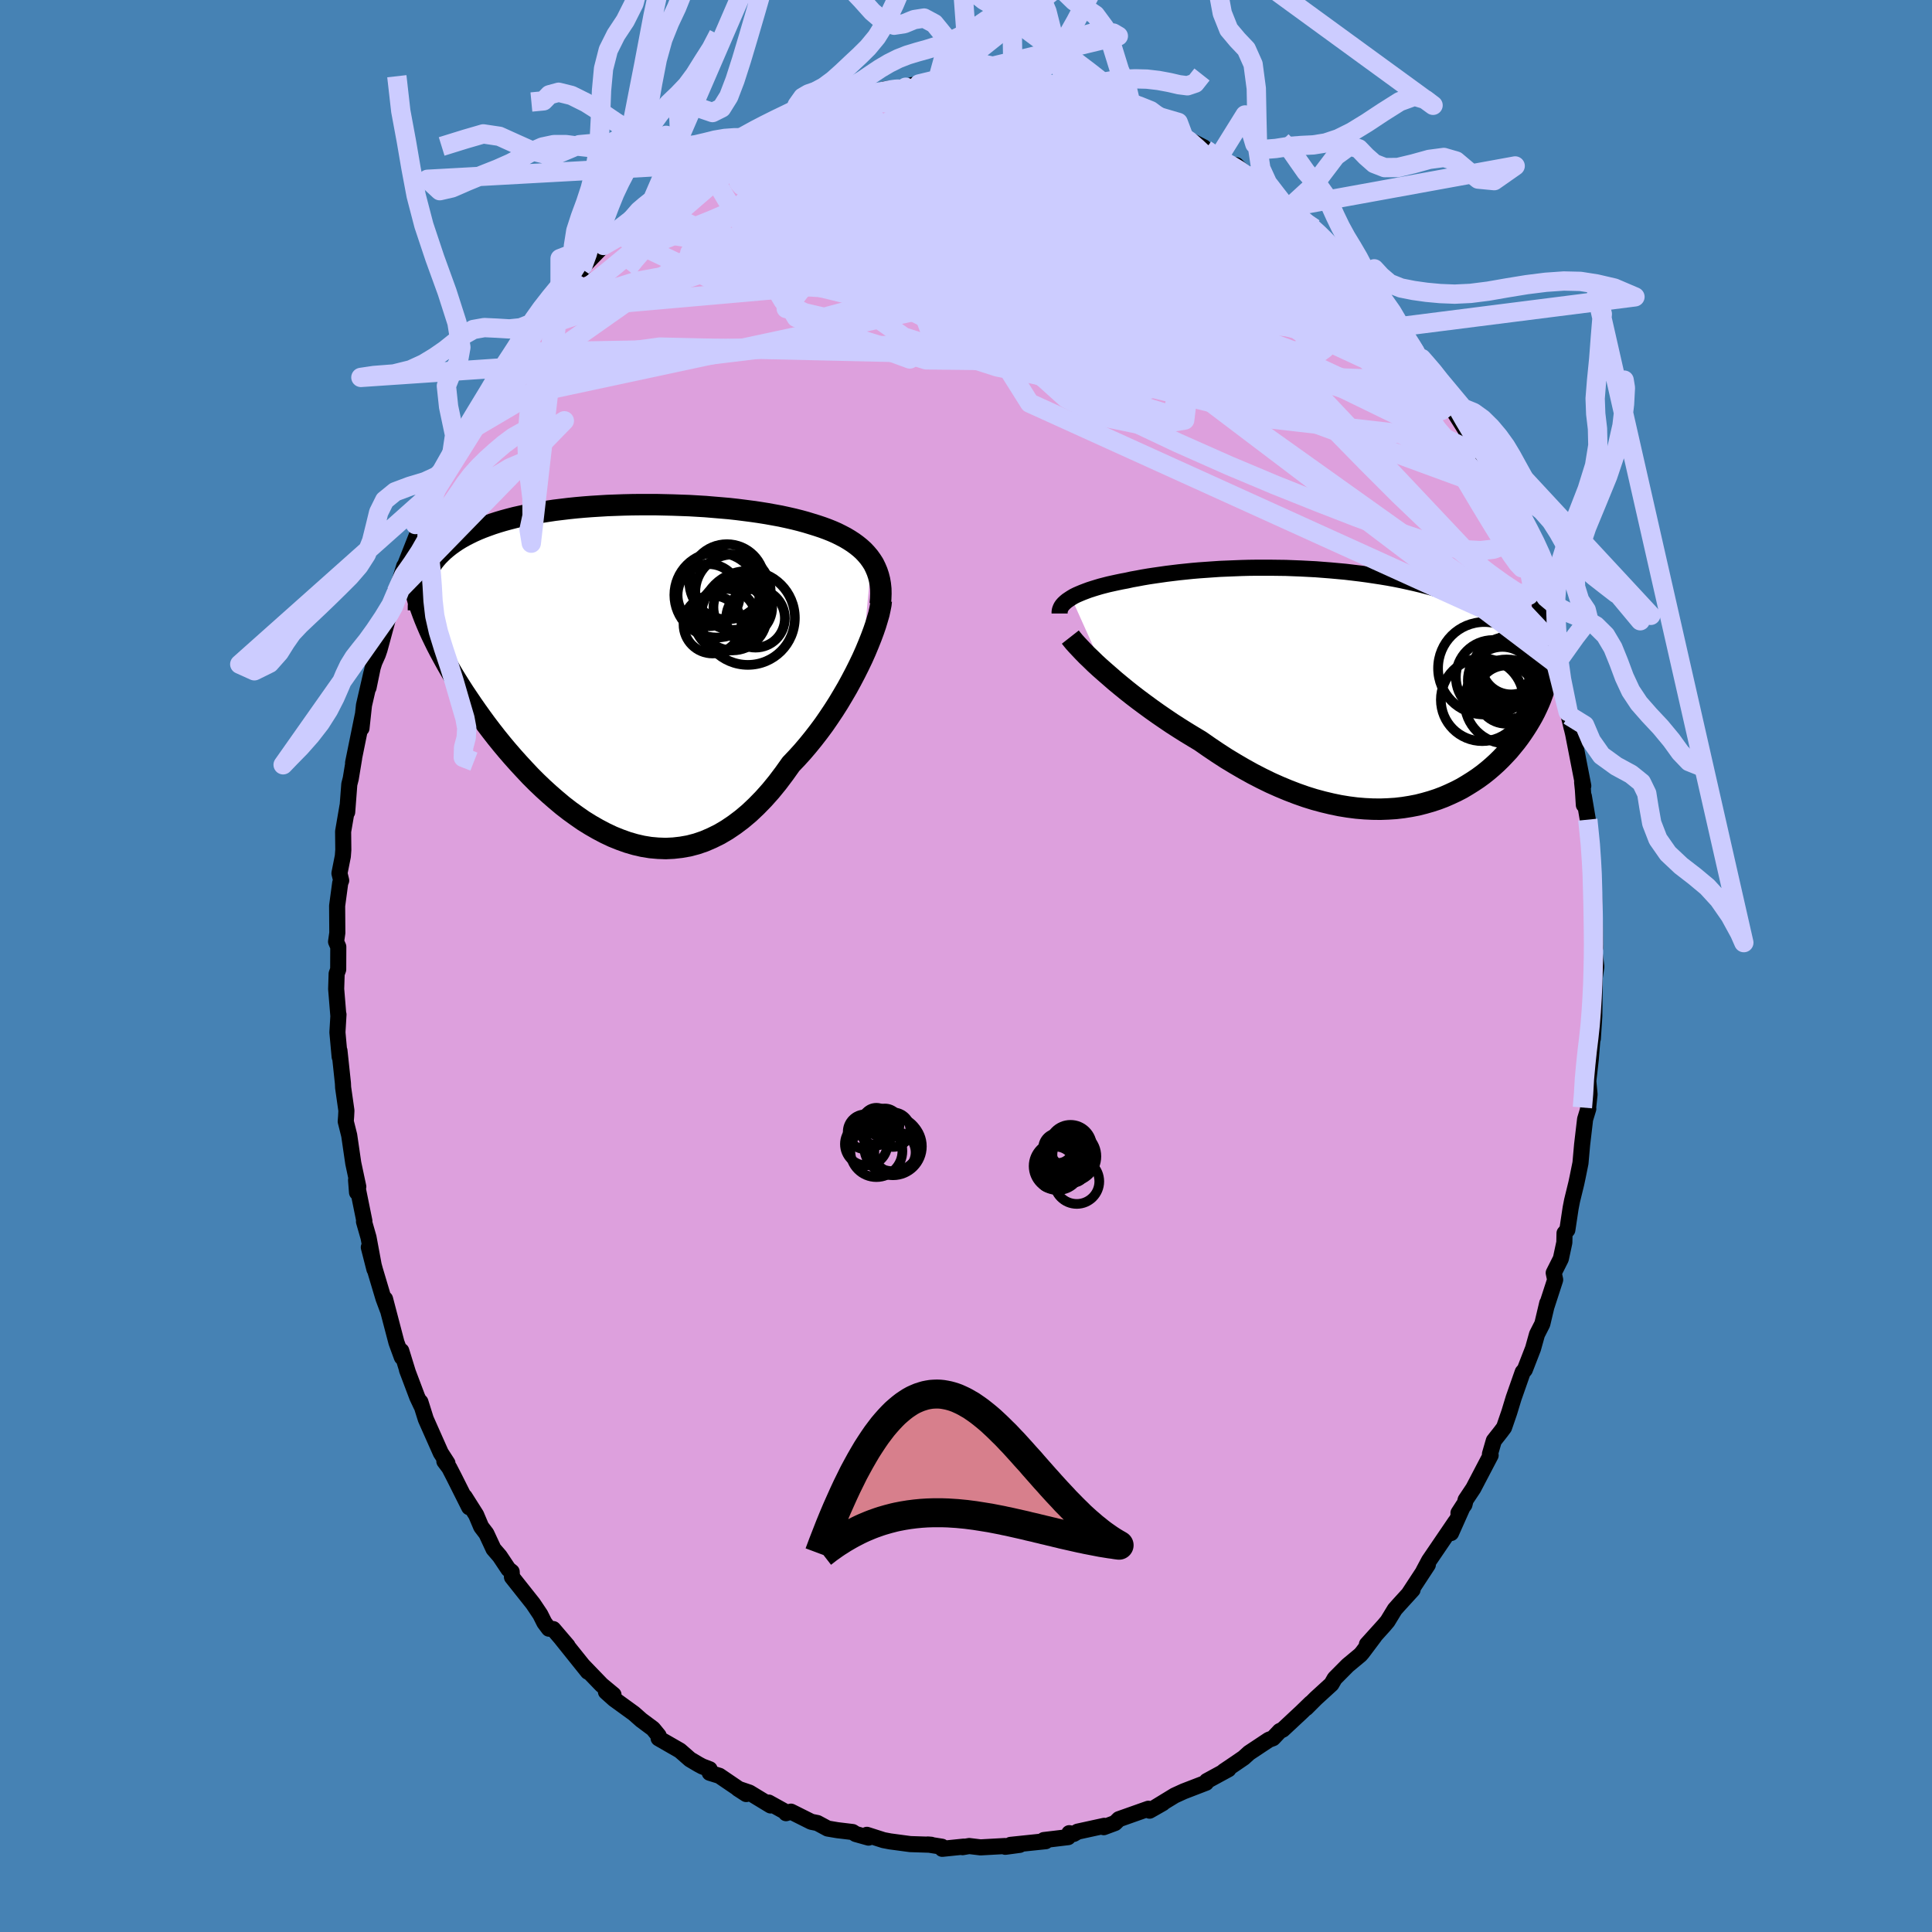<svg viewBox="-100 -100 200 200" xmlns="http://www.w3.org/2000/svg" width="500" height="500" id="face-svg">
    <defs>
      <clipPath id="leftEyeClipPath">
        <polyline points="26.62,-11.24 26.37,-11.59 26.09,-11.92 25.79,-12.24 25.46,-12.54 25.1,-12.83 24.73,-13.1 24.33,-13.36 23.91,-13.61 23.47,-13.84 23.01,-14.07 22.53,-14.28 22.03,-14.48 21.51,-14.67 20.97,-14.85 20.42,-15.02 19.83,-15.2 19.21,-15.37 18.57,-15.53 17.91,-15.68 17.22,-15.83 16.51,-15.96 15.79,-16.09 15.04,-16.21 14.28,-16.32 13.51,-16.42 12.72,-16.52 11.91,-16.61 11.1,-16.68 10.27,-16.75 9.44,-16.82 8.6,-16.87 7.75,-16.92 6.9,-16.95 6.05,-16.98 5.19,-17 4.34,-17.02 3.48,-17.02 2.63,-17.02 1.78,-17.01 0.94,-16.99 0.11,-16.96 -0.72,-16.93 -1.54,-16.88 -2.35,-16.83 -3.14,-16.77 -3.93,-16.7 -4.7,-16.62 -5.45,-16.53 -6.19,-16.44 -6.92,-16.33 -7.63,-16.22 -8.32,-16.1 -8.99,-15.97 -9.64,-15.83 -10.27,-15.69 -10.89,-15.53 -11.48,-15.37 -12.05,-15.2 -12.61,-15.02 -13.14,-14.83 -13.65,-14.64 -14.14,-14.44 -14.61,-14.23 -15.06,-14.01 -15.49,-13.79 -15.9,-13.56 -16.29,-13.32 -16.66,-13.07 -17.01,-12.82 -17.35,-12.55 -17.67,-12.28 -17.96,-12 -18.24,-11.72 -18.5,-11.42 -18.74,-11.12 -18.96,-10.8 -19.17,-10.49 -19.35,-10.16 -19.52,-9.82 -20.01,-6.23 -19.82,-5.71 -19.62,-5.19 -19.4,-4.66 -19.17,-4.12 -18.92,-3.57 -18.65,-3.01 -18.37,-2.44 -18.07,-1.86 -17.75,-1.27 -17.42,-0.67 -17.08,-0.07 -16.72,0.55 -16.34,1.17 -15.95,1.79 -15.54,2.43 -15.11,3.07 -14.67,3.72 -14.21,4.38 -13.73,5.05 -13.24,5.72 -12.73,6.39 -12.2,7.07 -11.65,7.75 -11.09,8.42 -10.51,9.09 -9.91,9.76 -9.3,10.42 -8.68,11.08 -8.04,11.72 -7.38,12.35 -6.71,12.96 -6.03,13.55 -5.34,14.13 -4.63,14.68 -3.91,15.2 -3.19,15.7 -2.45,16.16 -1.7,16.59 -0.94,16.99 -0.18,17.35 0.59,17.66 1.37,17.94 2.16,18.17 2.94,18.35 3.74,18.48 4.53,18.55 5.33,18.58 6.13,18.54 6.92,18.45 7.72,18.31 8.52,18.1 9.31,17.83 10.1,17.49 10.89,17.1 11.67,16.64 12.44,16.12 13.21,15.54 13.97,14.9 14.72,14.19 15.46,13.43 16.19,12.61 16.9,11.74 17.6,10.81 18.29,9.84 18.89,9.21 19.48,8.56 20.05,7.89 20.61,7.2 21.16,6.49 21.7,5.76 22.21,5.02 22.71,4.27 23.2,3.5 23.66,2.73 24.11,1.96 24.53,1.19 24.94,0.41 25.32,-0.35 25.68,-1.1" />
      </clipPath>
      <clipPath id="rightEyeClipPath">
        <polyline points="-29.03,-9.27 -28.78,-9.42 -28.5,-9.56 -28.2,-9.69 -27.89,-9.82 -27.55,-9.95 -27.2,-10.08 -26.83,-10.2 -26.44,-10.32 -26.04,-10.44 -25.62,-10.55 -25.19,-10.66 -24.74,-10.76 -24.28,-10.86 -23.8,-10.96 -23.31,-11.05 -22.77,-11.17 -22.21,-11.27 -21.63,-11.38 -21.04,-11.48 -20.44,-11.57 -19.81,-11.66 -19.18,-11.75 -18.53,-11.83 -17.87,-11.91 -17.19,-11.98 -16.51,-12.05 -15.81,-12.11 -15.1,-12.16 -14.39,-12.21 -13.66,-12.26 -12.92,-12.29 -12.18,-12.32 -11.43,-12.35 -10.68,-12.37 -9.91,-12.38 -9.15,-12.38 -8.38,-12.38 -7.61,-12.37 -6.83,-12.36 -6.06,-12.33 -5.28,-12.3 -4.5,-12.26 -3.73,-12.22 -2.96,-12.16 -2.19,-12.1 -1.42,-12.03 -0.66,-11.96 0.1,-11.87 0.85,-11.78 1.59,-11.68 2.33,-11.57 3.05,-11.46 3.77,-11.34 4.48,-11.21 5.18,-11.07 5.86,-10.92 6.53,-10.77 7.19,-10.61 7.84,-10.44 8.48,-10.27 9.1,-10.09 9.7,-9.9 10.29,-9.71 10.87,-9.51 11.42,-9.3 11.97,-9.09 12.5,-8.87 13.02,-8.64 13.53,-8.41 14.02,-8.16 14.5,-7.92 14.96,-7.66 15.41,-7.4 15.85,-7.13 16.27,-6.85 16.67,-6.56 17.06,-6.27 17.44,-5.97 17.8,-5.67 20.47,-2.56 20.43,-2.16 20.37,-1.75 20.3,-1.34 20.22,-0.93 20.11,-0.51 20,-0.08 19.86,0.35 19.71,0.78 19.55,1.22 19.37,1.65 19.17,2.09 18.96,2.53 18.73,2.97 18.48,3.41 18.21,3.86 17.93,4.3 17.63,4.75 17.32,5.19 16.98,5.64 16.62,6.08 16.25,6.53 15.85,6.96 15.44,7.39 15,7.82 14.55,8.23 14.07,8.64 13.58,9.03 13.06,9.41 12.52,9.77 11.96,10.12 11.39,10.46 10.79,10.77 10.17,11.06 9.53,11.34 8.87,11.59 8.2,11.81 7.5,12.01 6.79,12.19 6.06,12.33 5.31,12.45 4.54,12.54 3.76,12.59 2.96,12.62 2.15,12.61 1.33,12.57 0.49,12.5 -0.37,12.39 -1.23,12.25 -2.1,12.07 -2.98,11.86 -3.87,11.62 -4.77,11.34 -5.68,11.02 -6.59,10.67 -7.5,10.29 -8.42,9.88 -9.34,9.43 -10.25,8.96 -11.17,8.45 -12.08,7.92 -12.99,7.37 -13.9,6.78 -14.79,6.18 -15.68,5.56 -16.43,5.11 -17.17,4.66 -17.9,4.2 -18.63,3.73 -19.34,3.25 -20.04,2.77 -20.73,2.28 -21.4,1.79 -22.06,1.3 -22.7,0.81 -23.32,0.32 -23.92,-0.17 -24.5,-0.65 -25.05,-1.13 -25.58,-1.59" />
      </clipPath>
      <filter id="fuzzy">
        <feTurbulence id="turbulence" baseFrequency="0.05" numOctaves="3" type="noise" result="noise" />
        <feDisplacementMap in="SourceGraphic" in2="noise" scale="2" />
      </filter>
      <linearGradient id="rainbowGradient" x1="0%" y1="0%" x2="100%" y2="0%">
        <stop offset="0%" style="stop-color: [object Object]; stop-opacity: 1" />
        <stop offset="50%" style="stop-color: [object Object]; stop-opacity: 1" />
        <stop offset="100%" style="stop-color: [object Object]; stop-opacity: 1" />
      </linearGradient>
    </defs>
    <rect x="-100" y="-100" width="100%" height="100%" fill="rgb(70, 130, 180)" />
    <polyline id="faceContour" points="65.25,0.06 65.1,1.11 65.09,0.98 65.04,5.21 64.89,7.52 64.95,6.37 64.81,8 64.67,9.69 64.42,11.91 64.55,13.29 64.39,14.78 64.42,14.78 64.09,15.86 63.78,18.49 63.61,20.4 63.32,21.83 63.18,22.49 62.74,24.29 62.59,25.06 62.25,27.32 61.96,27.66 61.94,28.62 61.58,30.3 60.84,31.77 60.99,32.48 60.11,35.19 60.17,34.9 59.66,37.05 59.11,38.13 58.7,39.6 57.85,41.79 57.63,42.04 56.69,44.72 56.24,46.2 55.7,47.77 55.38,48.2 54.64,49.14 54.24,50.52 54.31,50.65 52.52,54.07 51.72,55.27 51.6,55.76 50.98,56.62 51.49,55.83 50.21,58.7 50.67,57.53 47.93,61.56 47.35,62.65 47.81,61.98 45.89,64.91 46.23,64.57 44.78,66.16 44.39,66.6 43.64,67.83 43.27,68.27 41.5,70.23 42.29,69.39 41.02,71.08 40.82,71.31 39.51,72.4 38.17,73.75 37.83,74.34 36.22,75.81 35.21,76.82 35.7,76.3 34.72,77.25 32.79,79.05 32.48,79.2 31.78,79.94 31.35,80.1 29.3,81.46 28.75,81.96 27.86,82.57 26.69,83.36 27.17,83.15 24.93,84.37 24.85,84.55 22.54,85.44 21.6,85.87 19.39,87.22 20.37,86.66 19,87.44 18.88,87.24 15.83,88.32 15.42,88.72 14.26,89.15 14.31,89.01 11.56,89.61 11.15,89.85 10.69,89.77 10.57,90.18 9.07,90.36 8.06,90.48 8.25,90.6 4.61,90.98 5.56,90.98 4.07,91.18 4.03,91.1 1.5,91.24 0.33,91.1 -0.36,91.22 -0.22,91.16 -2.46,91.39 -2.5,91.17 -3.95,90.94 -3.6,90.97 -5.77,90.9 -7.86,90.62 -8.54,90.49 -10.26,89.94 -10.09,90.23 -11.41,89.86 -11.74,89.65 -13.32,89.46 -14.32,89.29 -15.38,88.72 -16.02,88.59 -18.12,87.54 -18.63,87.7 -18.57,87.63 -20.43,86.6 -20.23,86.9 -22.42,85.57 -23.6,85.17 -22.75,85.72 -25.53,83.83 -26.53,83.52 -26.54,83.15 -27.3,82.86 -27.71,82.64 -28.57,82.13 -29.61,81.22 -31.82,79.95 -31.82,79.67 -32.4,78.96 -33.61,78.06 -34.38,77.38 -36.42,75.9 -37.27,75.14 -36.49,75.44 -37.72,74.42 -39.61,72.46 -39.14,73.06 -41.92,69.59 -41.25,70.37 -42.73,68.64 -43.18,68.6 -43.65,67.97 -44.07,67.13 -44.82,66.01 -47,63.26 -47.03,62.71 -47.37,62.44 -48.27,61.09 -48.91,60.35 -49.65,58.76 -50.19,58.05 -50.71,56.82 -51.9,54.94 -51.43,56.03 -53.01,52.88 -53.49,51.95 -54,51.27 -53.68,51.47 -54.37,50.4 -55.92,46.91 -56.48,45.13 -56.4,45.49 -56.81,44.62 -57.87,41.81 -57.76,42.11 -58.46,39.84 -58.4,40.5 -58.96,38.97 -60.14,34.47 -59.86,35.6 -60.3,34.42 -61.19,31.44 -61.82,29.12 -61.24,31.39 -61.85,28.1 -62.32,26.46 -62.28,26.4 -63.14,22.16 -63.04,23.44 -62.91,22.85 -63.43,20.41 -63.85,17.53 -64.21,16.09 -64.17,15.57 -64.14,14.97 -64.48,12.58 -64.5,12.14 -64.86,8.76 -64.84,9.4 -65.07,6.87 -64.96,5.02 -64.97,5.18 -65.2,2.38 -65.15,0.8 -64.99,0.36 -64.98,-1.99 -65.21,-2.52 -65.08,-3.43 -65.1,-6.23 -64.78,-8.61 -64.68,-8.85 -64.86,-9.6 -64.51,-11.36 -64.46,-12.02 -64.48,-13.92 -64.03,-16.54 -64.06,-15.93 -63.84,-18.81 -63.69,-19.4 -63.34,-21.52 -63.45,-21.03 -62.45,-25.95 -62.58,-24.61 -62.32,-27 -61.55,-30.34 -61.85,-28.81 -61.42,-30.89 -61.25,-31.43 -60.88,-32.26 -60.71,-32.76 -59.72,-36.41 -59.3,-37.23 -59.02,-38.55 -58.97,-38.73 -58.16,-41.39 -58.27,-40.99 -56.49,-45.5 -56.73,-44.66 -56.53,-45.42 -55.59,-47.71 -54.82,-49.38 -54.02,-51.52 -54.23,-50.34 -53.54,-52.08 -53.32,-52.42 -52.14,-55 -51.68,-55.85 -50.4,-57.63 -50.36,-57.87 -50.14,-58.17 -48.09,-61.83 -47.84,-61.93 -47.81,-61.93 -46.73,-63.44 -46.69,-63.53 -45.03,-65.8 -45.11,-65.62 -44.55,-66.77 -43.46,-67.94 -42.02,-69.78 -40.31,-71.7 -39.86,-72.22 -39.7,-72.14 -39.54,-72.51 -37.52,-74.59 -36.31,-75.84 -36.76,-75.5 -35.8,-76.5 -34.58,-77.33 -33.61,-78.08 -32.93,-78.88 -32.71,-78.73 -31.97,-79.62 -31.74,-79.71 -28.8,-81.87 -28.6,-81.99 -27.01,-83.12 -27.04,-83.02 -25.71,-84.2 -24.97,-84.36 -23.51,-85.31 -22.79,-85.78 -23.19,-85.64 -21.6,-86.19 -20.27,-86.97 -17.88,-87.91 -17.68,-88.04 -15.78,-88.46 -16.09,-88.59 -15.91,-88.74 -15.08,-88.82 -13.01,-89.72 -11.22,-90.17 -10.34,-90.07 -11.18,-90.23 -10.05,-90.16 -8.39,-90.77 -6.24,-90.97 -6.58,-90.72 -5.58,-91.19 -4.85,-91.31 -3.04,-91.35 -1.84,-91.26 -1.39,-91.14 -0.35,-91.36 1.15,-91.5 2.02,-91.27 2.13,-91.25 3.41,-91.22 5.23,-91 4.88,-91.18 6.94,-90.91 8.2,-90.83 8.47,-90.36 8.64,-90.54 11.51,-90.04 11.81,-90 13.07,-89.61 14.5,-89.23 14.6,-89.11 16.4,-88.45 17.36,-88.01 18.95,-87.59 19.78,-86.93 21.43,-86.14 21.3,-86.3 22.56,-85.76 22.69,-85.74 24.61,-84.75 24.8,-84.53 26.09,-83.6 27.57,-82.71 27.98,-82.9 29.21,-81.69 29.28,-81.78 30.73,-80.34 31.99,-79.45 32.95,-78.79 33.55,-78.58 35.07,-76.86 34.69,-77.37 36.04,-76.36 36.71,-75.58 37.33,-75.13 37.93,-74.35 39.06,-73.2 39.55,-72.88 40.77,-71.02 41.25,-70.62 41.97,-70.02 42.63,-69.02 43.82,-67.54 44.98,-66.19 45.16,-65.8 45.4,-65.1 47.16,-62.89 47.28,-62.63 48.87,-60.58 48.04,-61.83 49.99,-58.82 51.36,-56.43 49.67,-58.73 51.92,-55.16 51.79,-55.15 52.97,-52.99 52.44,-54.14 54.32,-50.67 54.9,-49.2 55.14,-48.86 54.71,-49.34 55.66,-47.67 56.51,-45.33 56.74,-45.13 57.85,-42.08 58.13,-41.39 58.04,-41.95 59.41,-38.37 59.4,-37.29 59.82,-36.23 60.53,-33.8 60.57,-33.61 60.71,-33.76 61.08,-31.28 61.24,-31.45 62.33,-26.32 62.7,-24.63 62.39,-25.94 62.83,-24.12 62.86,-23.98 63.9,-18.65 63.78,-19.02 63.86,-18.26 63.96,-16.67 63.96,-17.57 64.37,-15.15 64.75,-11.67 64.83,-10.79 64.86,-7.82 64.9,-9.19 64.98,-6.84 65.01,-7.49 65.09,-4.71 65.14,-1.91 65,-1.95 65.25,0.06 65.1,1.11" fill="rgb(221, 160, 221)" stroke="black" stroke-width="1.667" stroke-linejoin="round" filter="url(#fuzzy)" />
    <g transform="translate(39.94 -28.85)">
      <polyline id="rightCountour" points="-29.03,-9.27 -28.78,-9.42 -28.5,-9.56 -28.2,-9.69 -27.89,-9.82 -27.55,-9.95 -27.2,-10.08 -26.83,-10.2 -26.44,-10.32 -26.04,-10.44 -25.62,-10.55 -25.19,-10.66 -24.74,-10.76 -24.28,-10.86 -23.8,-10.96 -23.31,-11.05 -22.77,-11.17 -22.21,-11.27 -21.63,-11.38 -21.04,-11.48 -20.44,-11.57 -19.81,-11.66 -19.18,-11.75 -18.53,-11.83 -17.87,-11.91 -17.19,-11.98 -16.51,-12.05 -15.81,-12.11 -15.1,-12.16 -14.39,-12.21 -13.66,-12.26 -12.92,-12.29 -12.18,-12.32 -11.43,-12.35 -10.68,-12.37 -9.91,-12.38 -9.15,-12.38 -8.38,-12.38 -7.61,-12.37 -6.83,-12.36 -6.06,-12.33 -5.28,-12.3 -4.5,-12.26 -3.73,-12.22 -2.96,-12.16 -2.19,-12.1 -1.42,-12.03 -0.66,-11.96 0.1,-11.87 0.85,-11.78 1.59,-11.68 2.33,-11.57 3.05,-11.46 3.77,-11.34 4.48,-11.21 5.18,-11.07 5.86,-10.92 6.53,-10.77 7.19,-10.61 7.84,-10.44 8.48,-10.27 9.1,-10.09 9.7,-9.9 10.29,-9.71 10.87,-9.51 11.42,-9.3 11.97,-9.09 12.5,-8.87 13.02,-8.64 13.53,-8.41 14.02,-8.16 14.5,-7.92 14.96,-7.66 15.41,-7.4 15.85,-7.13 16.27,-6.85 16.67,-6.56 17.06,-6.27 17.44,-5.97 17.8,-5.67 20.47,-2.56 20.43,-2.16 20.37,-1.75 20.3,-1.34 20.22,-0.93 20.11,-0.51 20,-0.08 19.86,0.35 19.71,0.78 19.55,1.22 19.37,1.65 19.17,2.09 18.96,2.53 18.73,2.97 18.48,3.41 18.21,3.86 17.93,4.3 17.63,4.75 17.32,5.19 16.98,5.64 16.62,6.08 16.25,6.53 15.85,6.96 15.44,7.39 15,7.82 14.55,8.23 14.07,8.64 13.58,9.03 13.06,9.41 12.52,9.77 11.96,10.12 11.39,10.46 10.79,10.77 10.17,11.06 9.53,11.34 8.87,11.59 8.2,11.81 7.5,12.01 6.79,12.19 6.06,12.33 5.31,12.45 4.54,12.54 3.76,12.59 2.96,12.62 2.15,12.61 1.33,12.57 0.49,12.5 -0.37,12.39 -1.23,12.25 -2.1,12.07 -2.98,11.86 -3.87,11.62 -4.77,11.34 -5.68,11.02 -6.59,10.67 -7.5,10.29 -8.42,9.88 -9.34,9.43 -10.25,8.96 -11.17,8.45 -12.08,7.92 -12.99,7.37 -13.9,6.78 -14.79,6.18 -15.68,5.56 -16.43,5.11 -17.17,4.66 -17.9,4.2 -18.63,3.73 -19.34,3.25 -20.04,2.77 -20.73,2.28 -21.4,1.79 -22.06,1.3 -22.7,0.81 -23.32,0.32 -23.92,-0.17 -24.5,-0.65 -25.05,-1.13 -25.58,-1.59" fill="white" stroke="white" stroke-width="0" stroke-linejoin="round" filter="url(#fuzzy)" />
    </g>
    <g transform="translate(-36.41 -30.74)">
      <polyline id="leftCountour" points="26.62,-11.24 26.37,-11.59 26.09,-11.92 25.79,-12.24 25.46,-12.54 25.1,-12.83 24.73,-13.1 24.33,-13.36 23.91,-13.61 23.47,-13.84 23.01,-14.07 22.53,-14.28 22.03,-14.48 21.51,-14.67 20.97,-14.85 20.42,-15.02 19.83,-15.2 19.21,-15.37 18.57,-15.53 17.91,-15.68 17.22,-15.83 16.51,-15.96 15.79,-16.09 15.04,-16.21 14.28,-16.32 13.51,-16.42 12.72,-16.52 11.91,-16.61 11.1,-16.68 10.27,-16.75 9.44,-16.82 8.6,-16.87 7.75,-16.92 6.9,-16.95 6.05,-16.98 5.19,-17 4.34,-17.02 3.48,-17.02 2.63,-17.02 1.78,-17.01 0.94,-16.99 0.11,-16.96 -0.72,-16.93 -1.54,-16.88 -2.35,-16.83 -3.14,-16.77 -3.93,-16.7 -4.7,-16.62 -5.45,-16.53 -6.19,-16.44 -6.92,-16.33 -7.63,-16.22 -8.32,-16.1 -8.99,-15.97 -9.64,-15.83 -10.27,-15.69 -10.89,-15.53 -11.48,-15.37 -12.05,-15.2 -12.61,-15.02 -13.14,-14.83 -13.65,-14.64 -14.14,-14.44 -14.61,-14.23 -15.06,-14.01 -15.49,-13.79 -15.9,-13.56 -16.29,-13.32 -16.66,-13.07 -17.01,-12.82 -17.35,-12.55 -17.67,-12.28 -17.96,-12 -18.24,-11.72 -18.5,-11.42 -18.74,-11.12 -18.96,-10.8 -19.17,-10.49 -19.35,-10.16 -19.52,-9.82 -20.01,-6.23 -19.82,-5.71 -19.62,-5.19 -19.4,-4.66 -19.17,-4.12 -18.92,-3.57 -18.65,-3.01 -18.37,-2.44 -18.07,-1.86 -17.75,-1.27 -17.42,-0.67 -17.08,-0.07 -16.72,0.55 -16.34,1.17 -15.95,1.79 -15.54,2.43 -15.11,3.07 -14.67,3.72 -14.21,4.38 -13.73,5.05 -13.24,5.72 -12.73,6.39 -12.2,7.07 -11.65,7.75 -11.09,8.42 -10.51,9.09 -9.91,9.76 -9.3,10.42 -8.68,11.08 -8.04,11.72 -7.38,12.35 -6.71,12.96 -6.03,13.55 -5.34,14.13 -4.63,14.68 -3.91,15.2 -3.19,15.7 -2.45,16.16 -1.7,16.59 -0.94,16.99 -0.18,17.35 0.59,17.66 1.37,17.94 2.16,18.17 2.94,18.35 3.74,18.48 4.53,18.55 5.33,18.58 6.13,18.54 6.92,18.45 7.72,18.31 8.52,18.1 9.31,17.83 10.1,17.49 10.89,17.1 11.67,16.64 12.44,16.12 13.21,15.54 13.97,14.9 14.72,14.19 15.46,13.43 16.19,12.61 16.9,11.74 17.6,10.81 18.29,9.84 18.89,9.21 19.48,8.56 20.05,7.89 20.61,7.2 21.16,6.49 21.7,5.76 22.21,5.02 22.71,4.27 23.2,3.5 23.66,2.73 24.11,1.96 24.53,1.19 24.94,0.41 25.32,-0.35 25.68,-1.1" fill="white" stroke="white" stroke-width="0" stroke-linejoin="round" filter="url(#fuzzy)" />
    </g>
    <g transform="translate(39.94 -28.85)">
      <polyline id="rightUpper" points="-30.25,-7.64 -30.25,-7.82 -30.22,-8 -30.16,-8.17 -30.08,-8.34 -29.97,-8.5 -29.83,-8.66 -29.66,-8.82 -29.48,-8.97 -29.26,-9.12 -29.03,-9.27 -28.78,-9.42 -28.5,-9.56 -28.2,-9.69 -27.89,-9.82 -27.55,-9.95 -27.2,-10.08 -26.83,-10.2 -26.44,-10.32 -26.04,-10.44 -25.62,-10.55 -25.19,-10.66 -24.74,-10.76 -24.28,-10.86 -23.8,-10.96 -23.31,-11.05 -22.77,-11.17 -22.21,-11.27 -21.63,-11.38 -21.04,-11.48 -20.44,-11.57 -19.81,-11.66 -19.18,-11.75 -18.53,-11.83 -17.87,-11.91 -17.19,-11.98 -16.51,-12.05 -15.81,-12.11 -15.1,-12.16 -14.39,-12.21 -13.66,-12.26 -12.92,-12.29 -12.18,-12.32 -11.43,-12.35 -10.68,-12.37 -9.91,-12.38 -9.15,-12.38 -8.38,-12.38 -7.61,-12.37 -6.83,-12.36 -6.06,-12.33 -5.28,-12.3 -4.5,-12.26 -3.73,-12.22 -2.96,-12.16 -2.19,-12.1 -1.42,-12.03 -0.66,-11.96 0.1,-11.87 0.85,-11.78 1.59,-11.68 2.33,-11.57 3.05,-11.46 3.77,-11.34 4.48,-11.21 5.18,-11.07 5.86,-10.92 6.53,-10.77 7.19,-10.61 7.84,-10.44 8.48,-10.27 9.1,-10.09 9.7,-9.9 10.29,-9.71 10.87,-9.51 11.42,-9.3 11.97,-9.09 12.5,-8.87 13.02,-8.64 13.53,-8.41 14.02,-8.16 14.5,-7.92 14.96,-7.66 15.41,-7.4 15.85,-7.13 16.27,-6.85 16.67,-6.56 17.06,-6.27 17.44,-5.97 17.8,-5.67 18.15,-5.36 18.48,-5.04 18.8,-4.71 19.1,-4.38 19.39,-4.05 19.67,-3.7 19.93,-3.36 20.17,-3 20.4,-2.64 20.62,-2.28" fill="none" stroke="black" stroke-width="1.667" stroke-linejoin="round" filter="url(#fuzzy)" />
      <polyline id="rightLower" points="-29.14,-5.2 -28.96,-4.97 -28.73,-4.69 -28.46,-4.39 -28.15,-4.06 -27.81,-3.7 -27.43,-3.31 -27.01,-2.91 -26.57,-2.48 -26.09,-2.04 -25.58,-1.59 -25.05,-1.13 -24.5,-0.65 -23.92,-0.17 -23.32,0.32 -22.7,0.81 -22.06,1.3 -21.4,1.79 -20.73,2.28 -20.04,2.77 -19.34,3.25 -18.63,3.73 -17.9,4.2 -17.17,4.66 -16.43,5.11 -15.68,5.56 -14.79,6.18 -13.9,6.78 -12.99,7.37 -12.08,7.92 -11.17,8.45 -10.25,8.96 -9.34,9.43 -8.42,9.88 -7.5,10.29 -6.59,10.67 -5.68,11.02 -4.77,11.34 -3.87,11.62 -2.98,11.86 -2.1,12.07 -1.23,12.25 -0.37,12.39 0.49,12.5 1.33,12.57 2.15,12.61 2.96,12.62 3.76,12.59 4.54,12.54 5.31,12.45 6.06,12.33 6.79,12.19 7.5,12.01 8.2,11.81 8.87,11.59 9.53,11.34 10.17,11.06 10.79,10.77 11.39,10.46 11.96,10.12 12.52,9.77 13.06,9.41 13.58,9.03 14.07,8.64 14.55,8.23 15,7.82 15.44,7.39 15.85,6.96 16.25,6.53 16.62,6.08 16.98,5.64 17.32,5.19 17.63,4.75 17.93,4.3 18.21,3.86 18.48,3.41 18.73,2.97 18.96,2.53 19.17,2.09 19.37,1.65 19.55,1.22 19.71,0.78 19.86,0.35 20,-0.08 20.11,-0.51 20.22,-0.93 20.3,-1.34 20.37,-1.75 20.43,-2.16 20.47,-2.56 20.5,-2.96 20.51,-3.35 20.51,-3.73 20.49,-4.11 20.46,-4.48 20.42,-4.84 20.36,-5.2 20.29,-5.55 20.21,-5.9 20.12,-6.24" fill="none" stroke="black" stroke-width="2.222" stroke-linejoin="round" filter="url(#fuzzy)" />
      <circle r="3.018" cx="15.984" cy="0.754" stroke="black" fill="none" stroke-width="1.0" filter="url(#fuzzy)" clip-path="url(#rightEyeClipPath)" /><circle r="4.786" cx="13.714" cy="-1.971" stroke="black" fill="none" stroke-width="1.0" filter="url(#fuzzy)" clip-path="url(#rightEyeClipPath)" /><circle r="4.358" cx="16.034" cy="1.474" stroke="black" fill="none" stroke-width="1.0" filter="url(#fuzzy)" clip-path="url(#rightEyeClipPath)" /><circle r="3.028" cx="15.884" cy="-1.691" stroke="black" fill="none" stroke-width="1.0" filter="url(#fuzzy)" clip-path="url(#rightEyeClipPath)" /><circle r="3.27" cx="15.579" cy="-0.916" stroke="black" fill="none" stroke-width="1.0" filter="url(#fuzzy)" clip-path="url(#rightEyeClipPath)" /><circle r="3.486" cx="15.979" cy="-1.676" stroke="black" fill="none" stroke-width="1.0" filter="url(#fuzzy)" clip-path="url(#rightEyeClipPath)" /><circle r="3.838" cx="14.609" cy="-1.056" stroke="black" fill="none" stroke-width="1.0" filter="url(#fuzzy)" clip-path="url(#rightEyeClipPath)" /><circle r="3.046" cx="16.479" cy="-2.311" stroke="black" fill="none" stroke-width="1.0" filter="url(#fuzzy)" clip-path="url(#rightEyeClipPath)" /><circle r="3.98" cx="15.989" cy="-0.676" stroke="black" fill="none" stroke-width="1.0" filter="url(#fuzzy)" clip-path="url(#rightEyeClipPath)" /><circle r="4.282" cx="13.499" cy="1.289" stroke="black" fill="none" stroke-width="1.0" filter="url(#fuzzy)" clip-path="url(#rightEyeClipPath)" />
      </g>
    <g transform="translate(-36.41 -30.74)">
      <polyline id="leftUpper" points="27.53,-6.73 27.58,-7.27 27.6,-7.8 27.59,-8.3 27.54,-8.78 27.46,-9.24 27.35,-9.67 27.21,-10.09 27.04,-10.49 26.85,-10.88 26.62,-11.24 26.37,-11.59 26.09,-11.92 25.79,-12.24 25.46,-12.54 25.1,-12.83 24.73,-13.1 24.33,-13.36 23.91,-13.61 23.47,-13.84 23.01,-14.07 22.53,-14.28 22.03,-14.48 21.51,-14.67 20.97,-14.85 20.42,-15.02 19.83,-15.2 19.21,-15.37 18.57,-15.53 17.91,-15.68 17.22,-15.83 16.51,-15.96 15.79,-16.09 15.04,-16.21 14.28,-16.32 13.51,-16.42 12.72,-16.52 11.91,-16.61 11.1,-16.68 10.27,-16.75 9.44,-16.82 8.6,-16.87 7.75,-16.92 6.9,-16.95 6.05,-16.98 5.19,-17 4.34,-17.02 3.48,-17.02 2.63,-17.02 1.78,-17.01 0.94,-16.99 0.11,-16.96 -0.72,-16.93 -1.54,-16.88 -2.35,-16.83 -3.14,-16.77 -3.93,-16.7 -4.7,-16.62 -5.45,-16.53 -6.19,-16.44 -6.92,-16.33 -7.63,-16.22 -8.32,-16.1 -8.99,-15.97 -9.64,-15.83 -10.27,-15.69 -10.89,-15.53 -11.48,-15.37 -12.05,-15.2 -12.61,-15.02 -13.14,-14.83 -13.65,-14.64 -14.14,-14.44 -14.61,-14.23 -15.06,-14.01 -15.49,-13.79 -15.9,-13.56 -16.29,-13.32 -16.66,-13.07 -17.01,-12.82 -17.35,-12.55 -17.67,-12.28 -17.96,-12 -18.24,-11.72 -18.5,-11.42 -18.74,-11.12 -18.96,-10.8 -19.17,-10.49 -19.35,-10.16 -19.52,-9.82 -19.67,-9.48 -19.81,-9.13 -19.92,-8.77 -20.02,-8.41 -20.1,-8.04 -20.17,-7.66 -20.21,-7.27 -20.25,-6.88 -20.27,-6.48 -20.27,-6.08" fill="none" stroke="black" stroke-width="2.222" stroke-linejoin="round" filter="url(#fuzzy)" />
      <polyline id="leftLower" points="27.64,-7.08 27.6,-6.69 27.51,-6.23 27.4,-5.72 27.24,-5.17 27.06,-4.57 26.84,-3.93 26.59,-3.26 26.31,-2.56 26.01,-1.84 25.68,-1.1 25.32,-0.35 24.94,0.41 24.53,1.19 24.11,1.96 23.66,2.73 23.2,3.5 22.71,4.27 22.21,5.02 21.7,5.76 21.16,6.49 20.61,7.2 20.05,7.89 19.48,8.56 18.89,9.21 18.29,9.84 17.6,10.81 16.9,11.74 16.19,12.61 15.46,13.43 14.72,14.19 13.97,14.9 13.21,15.54 12.44,16.12 11.67,16.64 10.89,17.1 10.1,17.49 9.31,17.83 8.52,18.1 7.72,18.31 6.92,18.45 6.13,18.54 5.33,18.58 4.53,18.55 3.74,18.48 2.94,18.35 2.16,18.17 1.37,17.94 0.59,17.66 -0.18,17.35 -0.94,16.99 -1.7,16.59 -2.45,16.16 -3.19,15.7 -3.91,15.2 -4.63,14.68 -5.34,14.13 -6.03,13.55 -6.71,12.96 -7.38,12.35 -8.04,11.72 -8.68,11.08 -9.3,10.42 -9.91,9.76 -10.51,9.09 -11.09,8.42 -11.65,7.75 -12.2,7.07 -12.73,6.39 -13.24,5.72 -13.73,5.05 -14.21,4.38 -14.67,3.72 -15.11,3.07 -15.54,2.43 -15.95,1.79 -16.34,1.17 -16.72,0.55 -17.08,-0.07 -17.42,-0.67 -17.75,-1.27 -18.07,-1.86 -18.37,-2.44 -18.65,-3.01 -18.92,-3.57 -19.17,-4.12 -19.4,-4.66 -19.62,-5.19 -19.82,-5.71 -20.01,-6.23 -20.18,-6.73 -20.34,-7.21 -20.48,-7.69 -20.6,-8.16 -20.72,-8.62 -20.81,-9.07 -20.89,-9.51 -20.96,-9.93 -21.02,-10.35 -21.06,-10.76" fill="none" stroke="black" stroke-width="2.222" stroke-linejoin="round" filter="url(#fuzzy)" />
      <circle r="3.04" cx="13.306" cy="-6.388" stroke="black" fill="none" stroke-width="1.0" filter="url(#fuzzy)" clip-path="url(#leftEyeClipPath)" /><circle r="3.002" cx="10.171" cy="-4.613" stroke="black" fill="none" stroke-width="1.0" filter="url(#fuzzy)" clip-path="url(#leftEyeClipPath)" /><circle r="3.906" cx="12.291" cy="-7.963" stroke="black" fill="none" stroke-width="1.0" filter="url(#fuzzy)" clip-path="url(#leftEyeClipPath)" /><circle r="3.894" cx="11.661" cy="-9.033" stroke="black" fill="none" stroke-width="1.0" filter="url(#fuzzy)" clip-path="url(#leftEyeClipPath)" /><circle r="4.862" cx="13.831" cy="-5.293" stroke="black" fill="none" stroke-width="1.0" filter="url(#fuzzy)" clip-path="url(#leftEyeClipPath)" /><circle r="3.04" cx="14.621" cy="-5.258" stroke="black" fill="none" stroke-width="1.0" filter="url(#fuzzy)" clip-path="url(#leftEyeClipPath)" /><circle r="4.404" cx="10.621" cy="-7.668" stroke="black" fill="none" stroke-width="1.0" filter="url(#fuzzy)" clip-path="url(#leftEyeClipPath)" /><circle r="3.54" cx="12.256" cy="-5.473" stroke="black" fill="none" stroke-width="1.0" filter="url(#fuzzy)" clip-path="url(#leftEyeClipPath)" /><circle r="3.216" cx="9.771" cy="-7.648" stroke="black" fill="none" stroke-width="1.0" filter="url(#fuzzy)" clip-path="url(#leftEyeClipPath)" /><circle r="3.214" cx="11.506" cy="-5.093" stroke="black" fill="none" stroke-width="1.0" filter="url(#fuzzy)" clip-path="url(#leftEyeClipPath)" />
    </g>
    <g id="hairs">
      <polyline points="-10.05,-90.16 -8.36,-90.52 -6.81,-90.57 -5.3,-90.45 -3.64,-90.22 -1.77,-89.91 0.31,-89.5 2.51,-89.02 4.79,-88.48 7.12,-87.9 9.47,-87.29 11.82,-86.64 14.17,-85.96 16.49,-85.27 18.75,-84.59 20.93,-83.95 22.94,-83.36 24.74,-82.87 26.28,-82.5 27.63,-82.22" fill="none" stroke="rgb(204, 204, 255)" stroke-width="2" stroke-linejoin="round" filter="url(#fuzzy)" /><polyline points="-27.01,-83.12 -26.57,-83.39 -25.64,-83.97 -24.56,-84.59 -23.46,-85.19 -22.38,-85.75 -21.3,-86.27 -20.21,-86.78 -19.16,-87.25 -18.2,-87.67 -17.45,-87.99 -16.95,-88.2 -16.77,-88.27 -16.94,-88.21 -17.47,-87.98 -18.39,-87.58 -19.72,-87.01 -21.34,-86.33" fill="none" stroke="rgb(204, 204, 255)" stroke-width="2" stroke-linejoin="round" filter="url(#fuzzy)" /><polyline points="48.87,-60.58 48.81,-60.55 49.16,-59.63 49.24,-58.87 48.99,-58.4 48.44,-58.14 47.62,-58.08 46.49,-58.2 45.03,-58.53 43.2,-59.1 40.97,-59.95 38.3,-61.1 35.21,-62.54 31.68,-64.25 27.71,-66.2 23.28,-68.42 18.39,-70.96 13.04,-73.88 7.21,-77.2 0.78,-80.87 -6.57,-84.77" fill="none" stroke="rgb(204, 204, 255)" stroke-width="2" stroke-linejoin="round" filter="url(#fuzzy)" /><polyline points="-10.34,-90.07 -10.22,-90.06 -8.77,-89.85 -6.59,-89.44 -4.04,-88.81 -1.24,-87.97 1.81,-86.94 5.14,-85.74 8.73,-84.4 12.51,-82.94 16.44,-81.39 20.45,-79.79 24.5,-78.17 28.53,-76.54 32.54,-74.87 36.6,-73.05" fill="none" stroke="rgb(204, 204, 255)" stroke-width="2" stroke-linejoin="round" filter="url(#fuzzy)" /><polyline points="30.73,-80.34 31.63,-79.62 31.99,-79.06 31.83,-78.58 31.16,-78.17 29.97,-77.86 28.27,-77.61 26.03,-77.4 23.23,-77.24 19.83,-77.1 15.81,-77.01 11.1,-76.95 5.65,-76.95 -0.61,-76.99 -7.69,-77.11 -15.52,-77.36 -23.95,-77.86" fill="none" stroke="rgb(204, 204, 255)" stroke-width="2" stroke-linejoin="round" filter="url(#fuzzy)" /><polyline points="11.51,-90.04 12.18,-89.84 13.27,-89.42 14.53,-88.88 15.91,-88.22 17.4,-87.48 18.95,-86.67 20.52,-85.82 22.04,-84.98 23.49,-84.16 24.86,-83.37 26.16,-82.61 27.39,-81.89 28.56,-81.2 29.66,-80.54 30.66,-79.95 31.55,-79.43 32.29,-78.99 32.87,-78.65 33.29,-78.4 33.53,-78.27 33.57,-78.27 33.36,-78.47 32.84,-78.88" fill="none" stroke="rgb(204, 204, 255)" stroke-width="2" stroke-linejoin="round" filter="url(#fuzzy)" /><polyline points="-0.35,-91.36 0.68,-91.35 1.09,-91.14 1.12,-90.8 0.81,-90.34 0.13,-89.74 -0.99,-88.98 -2.64,-88.02 -4.88,-86.86 -7.74,-85.47 -11.25,-83.86 -15.44,-81.98 -20.41,-79.77 -26.22,-77.26 -32.77,-74.61" fill="none" stroke="rgb(204, 204, 255)" stroke-width="2" stroke-linejoin="round" filter="url(#fuzzy)" /><polyline points="-31.97,-79.62 -30.93,-80.23 -29.3,-81.09 -27.58,-81.83 -25.81,-82.43 -23.92,-82.94 -21.9,-83.39 -19.74,-83.8 -17.45,-84.17 -15.06,-84.51 -12.54,-84.84 -9.91,-85.15 -7.18,-85.46 -4.43,-85.75 -1.7,-86.02 0.94,-86.24 3.48,-86.44 5.93,-86.62 8.36,-86.78 10.77,-86.91 13.14,-87.01 15.35,-87.09 17.25,-87.25" fill="none" stroke="rgb(204, 204, 255)" stroke-width="2" stroke-linejoin="round" filter="url(#fuzzy)" /><polyline points="42.63,-69.02 43.42,-67.81 43.44,-67.01 42.76,-66.47 41.49,-66.1 39.63,-65.9 37.11,-65.89 33.88,-66.1 29.89,-66.52 25.11,-67.15 19.48,-68 12.94,-69.08 5.46,-70.38 -2.95,-71.9 -12.24,-73.72 -22.27,-76" fill="none" stroke="rgb(204, 204, 255)" stroke-width="2" stroke-linejoin="round" filter="url(#fuzzy)" /><polyline points="55.66,-47.67 56.19,-46.04 56.33,-44.9 56.12,-44.06 55.55,-43.5 54.6,-43.15 53.29,-43 51.59,-43.09 49.48,-43.47 46.91,-44.18 43.88,-45.2 40.4,-46.48 36.46,-48.01 32.08,-49.76 27.25,-51.79 21.93,-54.15 16.11,-56.9 9.76,-60.03 2.88,-63.48 -4.54,-67.25 -12.57,-71.32 -21.44,-75.64" fill="none" stroke="rgb(204, 204, 255)" stroke-width="2" stroke-linejoin="round" filter="url(#fuzzy)" /><polyline points="8.47,-90.36 9.4,-90.29 10.88,-89.95 12.41,-89.47 13.94,-88.9 15.49,-88.25 17.08,-87.53 18.7,-86.77 20.33,-85.98 21.93,-85.19 23.43,-84.43 24.8,-83.73 26.01,-83.1 27.05,-82.56 27.9,-82.11 28.56,-81.79 28.98,-81.6 29.14,-81.59 29.05,-81.78 28.72,-82.16" fill="none" stroke="rgb(204, 204, 255)" stroke-width="2" stroke-linejoin="round" filter="url(#fuzzy)" /><polyline points="-16.09,-88.59 -15.57,-88.77 -14.48,-89.1 -13.17,-89.48 -11.95,-89.81 -10.91,-90.06 -10.02,-90.26 -9.2,-90.43 -8.45,-90.57 -7.81,-90.69 -7.33,-90.76 -7.05,-90.78 -6.98,-90.75 -7.15,-90.66 -7.62,-90.48 -8.44,-90.22 -9.62,-89.89 -11.09,-89.51 -12.76,-89.09 -14.76,-88.63" fill="none" stroke="rgb(204, 204, 255)" stroke-width="2" stroke-linejoin="round" filter="url(#fuzzy)" /><polyline points="5.23,-91 5.7,-90.95 6.92,-90.61 8.3,-90.07 9.81,-89.39 11.46,-88.57 13.27,-87.64 15.19,-86.6 17.18,-85.46 19.21,-84.25 21.28,-82.96 23.37,-81.62 25.47,-80.24 27.54,-78.86 29.56,-77.51 31.47,-76.2 33.27,-74.97 34.94,-73.81 36.5,-72.73 37.95,-71.73 39.29,-70.83 40.52,-70.03 41.58,-69.37 42.34,-68.97" fill="none" stroke="rgb(204, 204, 255)" stroke-width="2" stroke-linejoin="round" filter="url(#fuzzy)" /><polyline points="26.09,-83.6 27.24,-82.98 28.2,-82.41 29.14,-81.74 30.12,-80.98 31.1,-80.2 32.04,-79.46 32.84,-78.84 33.41,-78.4 33.71,-78.16 33.68,-78.17 33.3,-78.46 32.54,-79.04 31.42,-79.94 29.96,-81.16" fill="none" stroke="rgb(204, 204, 255)" stroke-width="2" stroke-linejoin="round" filter="url(#fuzzy)" /><polyline points="-27.04,-83.02 -25.82,-83.89 -24.53,-84.56 -23.19,-85.19 -21.79,-85.78 -20.29,-86.37 -18.65,-86.98 -16.92,-87.61 -15.22,-88.23 -13.69,-88.79 -12.41,-89.26 -11.39,-89.63 -10.61,-89.91 -10.1,-90.12 -9.94,-90.25 -10.3,-90.26" fill="none" stroke="rgb(204, 204, 255)" stroke-width="2" stroke-linejoin="round" filter="url(#fuzzy)" /><polyline points="31.99,-79.45 32.65,-78.93 32.86,-78.45 32.6,-78.07 31.84,-77.81 30.59,-77.66 28.82,-77.6 26.47,-77.62 23.48,-77.71 19.82,-77.88 15.48,-78.17 10.44,-78.61 4.69,-79.24 -1.84,-80.05 -9.24,-80.99 -17.6,-82.03" fill="none" stroke="rgb(204, 204, 255)" stroke-width="2" stroke-linejoin="round" filter="url(#fuzzy)" /><polyline points="43.82,-67.54 44.61,-66.54 45.14,-65.73 45.66,-64.91 46.16,-64.12 46.57,-63.43 46.85,-62.86 46.97,-62.42 46.93,-62.13 46.69,-61.99 46.24,-62.05 45.59,-62.3 44.74,-62.76 43.68,-63.43 42.39,-64.32 40.86,-65.46 39.03,-66.88 36.87,-68.63 34.36,-70.71 31.49,-73.11 28.28,-75.8 24.76,-78.78 20.9,-82.09 16.63,-85.81" fill="none" stroke="rgb(204, 204, 255)" stroke-width="2" stroke-linejoin="round" filter="url(#fuzzy)" /><polyline points="-24.97,-84.36 -23.92,-85.04 -23.32,-85.4 -22.8,-85.63 -22.24,-85.79 -21.73,-85.88 -21.41,-85.8 -21.44,-85.5 -21.89,-84.92 -22.76,-84.08 -24,-82.98 -25.6,-81.59 -27.59,-79.87 -30.09,-77.71 -33.21,-75.08 -36.9,-72.04 -40.95,-68.82" fill="none" stroke="rgb(204, 204, 255)" stroke-width="2" stroke-linejoin="round" filter="url(#fuzzy)" /><polyline points="48.04,-61.83 49.39,-59.56 49.8,-58.42 49.69,-57.86 49.26,-57.52 48.56,-57.36 47.54,-57.38 46.16,-57.63 44.38,-58.13 42.17,-58.93 39.51,-60.05 36.37,-61.47 32.76,-63.18 28.68,-65.15 24.13,-67.41 19.09,-70.02 13.52,-73.02 7.3,-76.41 0.29,-80.12 -7.56,-84.14" fill="none" stroke="rgb(204, 204, 255)" stroke-width="2" stroke-linejoin="round" filter="url(#fuzzy)" /><polyline points="-36.76,-75.5 -35.73,-76.42 -34.61,-77.29 -33.52,-78.1 -32.49,-78.86 -31.44,-79.61 -30.32,-80.41 -29.12,-81.25 -27.88,-82.11 -26.69,-82.93 -25.65,-83.66 -24.81,-84.26 -24.18,-84.72 -23.76,-85.04 -23.54,-85.24 -23.52,-85.28 -23.73,-85.17 -24.21,-84.87 -24.96,-84.38 -25.96,-83.73" fill="none" stroke="rgb(204, 204, 255)" stroke-width="2" stroke-linejoin="round" filter="url(#fuzzy)" /><polyline points="-1.84,-91.26 -1.14,-91.24 -0.1,-91.27 1.02,-91.27 2.09,-91.23 3.09,-91.17 4,-91.11 4.8,-91.06 5.4,-91.02 5.75,-90.98 5.78,-90.96 5.45,-90.95 4.75,-90.99 3.69,-91.08 2.11,-91.23" fill="none" stroke="rgb(204, 204, 255)" stroke-width="2" stroke-linejoin="round" filter="url(#fuzzy)" /><polyline points="-25.71,-84.2 -24.68,-84.52 -23.35,-84.86 -21.81,-85.07 -19.95,-85.19 -17.72,-85.27 -15.16,-85.31 -12.38,-85.29 -9.5,-85.18 -6.57,-84.97 -3.57,-84.69 -0.49,-84.35 2.71,-83.99 6.02,-83.6 9.39,-83.17 12.78,-82.69 16.14,-82.17 19.48,-81.61 22.8,-81.04 26.05,-80.51 29.13,-79.98" fill="none" stroke="rgb(204, 204, 255)" stroke-width="2" stroke-linejoin="round" filter="url(#fuzzy)" /><polyline points="24.8,-84.53 25.94,-83.74 26.75,-83.18 27.22,-82.73 27.42,-82.3 27.4,-81.86 27.15,-81.43 26.64,-81.05 25.8,-80.74 24.58,-80.53 22.97,-80.43 20.97,-80.42 18.57,-80.51 15.74,-80.67 12.45,-80.88 8.64,-81.13 4.29,-81.43 -0.56,-81.8 -5.87,-82.29 -11.59,-82.96 -17.82,-83.73" fill="none" stroke="rgb(204, 204, 255)" stroke-width="2" stroke-linejoin="round" filter="url(#fuzzy)" /><polyline points="45.4,-65.1 46.46,-63.6 46.78,-62.71 46.61,-62.07 46.01,-61.54 44.99,-61.12 43.5,-60.85 41.54,-60.77 39.08,-60.87 36.14,-61.15 32.69,-61.59 28.7,-62.19 24.14,-62.97 18.96,-63.95 13.12,-65.15 6.64,-66.58 -0.42,-68.23 -8.02,-70.13 -16.15,-72.29 -24.93,-74.7" fill="none" stroke="rgb(204, 204, 255)" stroke-width="2" stroke-linejoin="round" filter="url(#fuzzy)" /><polyline points="-13.01,-89.72 -11.6,-89.92 -10.53,-89.84 -9.33,-89.64 -7.79,-89.36 -5.95,-89 -3.9,-88.53 -1.72,-87.96 0.57,-87.3 2.97,-86.55 5.47,-85.73 8.04,-84.85 10.66,-83.92 13.29,-82.96 15.92,-81.97 18.53,-80.98 21.12,-80 23.66,-79.03 26.16,-78.08 28.58,-77.18 30.91,-76.3 33.14,-75.44 35.23,-74.65 37.16,-73.97" fill="none" stroke="rgb(204, 204, 255)" stroke-width="2" stroke-linejoin="round" filter="url(#fuzzy)" /><polyline points="-21.6,-86.19 -19.95,-86.86 -18,-87.28 -15.96,-87.46 -13.83,-87.45 -11.51,-87.31 -8.91,-87.1 -5.98,-86.84 -2.76,-86.53 0.64,-86.16 4.13,-85.72 7.63,-85.24 11.14,-84.74 14.65,-84.27 18.14,-83.84 21.54,-83.46 24.86,-83.08" fill="none" stroke="rgb(204, 204, 255)" stroke-width="2" stroke-linejoin="round" filter="url(#fuzzy)" /><polyline points="-17.88,-87.91 -17.05,-87.95 -15.62,-87.74 -13.8,-87.25 -11.45,-86.53 -8.52,-85.6 -5.08,-84.46 -1.26,-83.09 2.81,-81.51 7.1,-79.74 11.65,-77.8 16.46,-75.71 21.52,-73.49 26.74,-71.16 32.05,-68.77 37.4,-66.4 42.81,-64.01" fill="none" stroke="rgb(204, 204, 255)" stroke-width="2" stroke-linejoin="round" filter="url(#fuzzy)" /><polyline points="19.78,-86.93 20.74,-86.46 21.07,-86.21 21.1,-85.99 20.87,-85.74 20.32,-85.46 19.37,-85.17 17.97,-84.91 16.08,-84.72 13.65,-84.61 10.62,-84.57 6.9,-84.57 2.42,-84.58 -2.88,-84.61 -9.02,-84.72 -15.83,-85.05" fill="none" stroke="rgb(204, 204, 255)" stroke-width="2" stroke-linejoin="round" filter="url(#fuzzy)" /><polyline points="55.66,-47.67 56.31,-45.98 56.83,-44.67 57.26,-43.57 57.58,-42.68 57.78,-41.97 57.86,-41.44 57.79,-41.16 57.55,-41.22 57.12,-41.67 56.48,-42.56 55.64,-43.86 54.59,-45.55 53.32,-47.64 51.8,-50.19 49.99,-53.32 47.88,-57.13 45.48,-61.6 42.77,-66.74" fill="none" stroke="rgb(204, 204, 255)" stroke-width="2" stroke-linejoin="round" filter="url(#fuzzy)" /><polyline points="33.55,-78.58 34.51,-77.55 35.17,-76.95 35.84,-76.38 36.5,-75.78 37.13,-75.16 37.72,-74.55 38.24,-73.96 38.66,-73.44 38.96,-73.02 39.11,-72.71 39.11,-72.54 38.92,-72.52 38.54,-72.66 37.94,-72.97 37.09,-73.5 35.96,-74.26 34.56,-75.27 32.87,-76.53 30.9,-78.06 28.67,-79.83 26.17,-81.81 23.35,-84.07" fill="none" stroke="rgb(204, 204, 255)" stroke-width="2" stroke-linejoin="round" filter="url(#fuzzy)" /><polyline points="58.13,-41.39 58.33,-40.88 58.56,-39.73 58.55,-38.83 58.26,-38.37 57.68,-38.37 56.81,-38.8 55.64,-39.57 54.17,-40.63 52.39,-41.99 50.27,-43.74 47.77,-45.97 44.86,-48.75 41.54,-52.07 37.78,-55.91 33.58,-60.26 28.92,-65.18 23.84,-70.74 18.29,-76.96 12.1,-83.8" fill="none" stroke="rgb(204, 204, 255)" stroke-width="2" stroke-linejoin="round" filter="url(#fuzzy)" /><polyline points="41.25,-70.62 41.49,-67.75 33.18,-71.04 23.6,-74.87 15.82,-77.44 10.37,-78.55 7,-78.15 5.84,-76.3 7.94,-73.19 14.28,-69.21 24.15,-64.94 34.85,-61.12 43.19,-58.45 47.4,-57.29 47.4,-58.12 43.53,-62.29 37.07,-70.74 39.55,-72.88" fill="none" stroke="rgb(204, 204, 255)" stroke-width="2" stroke-linejoin="round" filter="url(#fuzzy)" /><polyline points="-1.84,-91.26 4.33,-88.23 11.68,-81.36 13.89,-77.68 11.45,-77.69 6.42,-79.06 0.39,-80.24 -4.66,-80.71 -6.39,-80.16 -3.08,-78.12 5.18,-74.27 16.19,-68.94 26.4,-63.47 32.24,-59.71 31.78,-59.12 25.85,-61.67 18.07,-65.76 12.66,-69.33 10.09,-71.72 3.4,-73.98 -17.27,-75.04 -45.03,-65.8" fill="none" stroke="rgb(204, 204, 255)" stroke-width="2" stroke-linejoin="round" filter="url(#fuzzy)" /><polyline points="14.6,-89.11 3.91,-77.05 4.3,-68.28 3.55,-67.98 3.31,-71.93 3.29,-76.32 2.61,-79.35 1,-80.6 -1.04,-80.3 -2.6,-78.91 -2.8,-76.88 -1.18,-74.58 2.06,-72.47 6.28,-71.05 10.63,-70.87 14.34,-72.19 16.71,-74.9 17.31,-78.42 16.18,-81.93 13.98,-84.66 11.41,-86.25 8.14,-86.89 2.82,-87.32 -2.58,-88.22 8.64,-90.54" fill="none" stroke="rgb(204, 204, 255)" stroke-width="2" stroke-linejoin="round" filter="url(#fuzzy)" /><polyline points="52.97,-52.99 29.99,-64.17 17,-70.14 19.33,-71.84 26.02,-71.75 30.81,-71.74 32.7,-71.99 32.5,-72.16 30.65,-72.32 27.09,-72.92 22.09,-73.97 16.82,-74.69 13.03,-74.01 12.31,-71.47 15.08,-67.89 20.12,-65.08 25.09,-64.54 28.32,-66 30.87,-67.14 35.34,-66.35 38.63,-68.19 27.57,-82.71" fill="none" stroke="rgb(204, 204, 255)" stroke-width="2" stroke-linejoin="round" filter="url(#fuzzy)" /><polyline points="22.69,-85.74 10.58,-79.22 19.66,-75.22 26.99,-73.9 31.64,-71.75 33.18,-68.97 29.86,-67.42 21.18,-67.99 9.01,-70.03 -3.3,-72.3 -12.66,-73.93 -17.44,-74.65 -17.65,-74.71 -14.33,-74.56 -9.08,-74.73 -3.78,-75.58 -0.37,-76.95 -0.45,-78.1 -4.84,-78.44 -12.95,-78.75 -18.3,-81.62 -1.39,-91.14" fill="none" stroke="rgb(204, 204, 255)" stroke-width="2" stroke-linejoin="round" filter="url(#fuzzy)" /><polyline points="17.36,-88.01 -4.66,-78.2 0.83,-76.77 7.7,-72.89 14.29,-66.84 19,-61.88 18.94,-59.7 13.04,-60.03 3.25,-62.01 -6.45,-65.12 -11.84,-68.96 -10.36,-72.64 -2.28,-74.83 9.24,-74.65 19.16,-72.9 22.48,-72.51 16.94,-76.78 4.72,-84.41 -17.88,-87.91" fill="none" stroke="rgb(204, 204, 255)" stroke-width="2" stroke-linejoin="round" filter="url(#fuzzy)" /><polyline points="49.99,-58.82 21.53,-72 6.58,-75.83 9.5,-74.56 18.14,-71.1 23.4,-68.96 23.17,-69.88 19.77,-73.25 16.3,-77.19 14.63,-79.98 15.12,-80.74 17.33,-79.53 20.47,-77.12 23.57,-74.53 25.6,-72.52 25.64,-71.13 23.34,-69.69 19.02,-67.65 13.49,-65.74 7.46,-66.34 -0.67,-71.06 -34.58,-77.33" fill="none" stroke="rgb(204, 204, 255)" stroke-width="2" stroke-linejoin="round" filter="url(#fuzzy)" /><polyline points="-43.46,-67.94 5.32,-72.24 18.56,-77.76 20.55,-81.03 16.29,-82.82 8.5,-83.53 0.28,-83.33 -6.04,-82.49 -9.85,-81.33 -11.77,-80.12 -12.47,-79 -11.76,-78 -8.78,-76.98 -2.93,-75.77 4.99,-74.62 12.35,-74.51 15.66,-76.61 13.53,-80.28 12.03,-81.73 36.04,-76.36" fill="none" stroke="rgb(204, 204, 255)" stroke-width="2" stroke-linejoin="round" filter="url(#fuzzy)" /><polyline points="56.74,-45.13 36.7,-68.33 18.1,-78.59 3.95,-80.55 -2.23,-78.24 -1.35,-75.05 2.6,-72.82 6.17,-72 8.18,-72.37 9.08,-73.57 9.24,-75.08 8.1,-76.26 4.51,-76.51 -1.93,-75.54 -9.93,-73.42 -16.58,-70.62 -18.61,-68.06 -14.69,-67.15 -7.43,-69.11 -2.4,-73.22 2.56,-74.93 41.25,-70.62" fill="none" stroke="rgb(204, 204, 255)" stroke-width="2" stroke-linejoin="round" filter="url(#fuzzy)" /><polyline points="-50.14,-58.17 -26.61,-74.74 -4.67,-78.53 8.03,-78.82 10.23,-79.06 7.38,-78.99 5.48,-77.63 7.29,-74.57 12.34,-70.25 18.75,-65.73 24.57,-62.38 28.22,-61.46 28.53,-63.54 25.07,-68.19 18.73,-73.98 11.92,-79.02 7.97,-81.67 9.71,-81.08 17.6,-77.41 28.2,-72.08 33.77,-68.51 23.39,-72.63 -15.78,-88.46" fill="none" stroke="rgb(204, 204, 255)" stroke-width="2" stroke-linejoin="round" filter="url(#fuzzy)" /><polyline points="-15.08,-88.82 0.59,-79.12 -7.8,-77.33 -12.17,-77.69 -9.13,-77.87 -1.2,-77.4 7.93,-76.56 14.94,-75.88 17.39,-75.67 14.18,-75.87 6.12,-76.27 -3.77,-76.75 -11.01,-77.05 -12.08,-76.52 -7.89,-74.35 -5.83,-71.41 -14.86,-73.03 -17.88,-87.91" fill="none" stroke="rgb(204, 204, 255)" stroke-width="2" stroke-linejoin="round" filter="url(#fuzzy)" /><polyline points="1.15,-91.5 20.52,-78.45 26.21,-71.97 21.64,-73.03 14.16,-75.14 7.74,-75.49 3.36,-74.42 0.98,-73.25 0.77,-72.73 2.83,-72.53 6.72,-71.76 11.51,-69.83 16.4,-67.06 21.03,-64.66 25.12,-64.08 28.04,-66.12 28.99,-70.25 27.83,-74.7 25.56,-77.36 24.02,-76.96 25.2,-73.86 29.51,-71.49 21.43,-86.14" fill="none" stroke="rgb(204, 204, 255)" stroke-width="2" stroke-linejoin="round" filter="url(#fuzzy)" /><polyline points="60.53,-33.8 6.59,-58.27 -0.65,-69.78 4.19,-72.85 9.71,-72.97 11.46,-72.9 9.46,-73.26 6.34,-73.59 5.02,-73.26 6.92,-72 11.36,-70.1 16.37,-68.22 20.02,-67.17 21.43,-67.44 20.89,-69.04 19.34,-71.5 17.65,-74.02 16.51,-75.75 16.81,-75.91 19.33,-74.11 22.84,-71.02 20.83,-68.89 0.27,-68.97 -50.14,-58.17" fill="none" stroke="rgb(204, 204, 255)" stroke-width="2" stroke-linejoin="round" filter="url(#fuzzy)" /><polyline points="37.33,-75.13 32.42,-74.81 16.33,-75.04 1.02,-75.13 -8.55,-75.05 -14.55,-75.15 -19.23,-75.62 -22.39,-76.39 -22.44,-77.27 -18.55,-78.12 -12.05,-78.8 -6.43,-79.15 -5.41,-79.03 -9.75,-78.5 -14.92,-78.01 -13.35,-78.6 -4.47,-81.98 -15.78,-88.46" fill="none" stroke="rgb(204, 204, 255)" stroke-width="2" stroke-linejoin="round" filter="url(#fuzzy)" /><polyline points="-36.31,-75.84 -25.95,-70.9 -3.45,-69.52 8.91,-70.97 10.41,-75.19 6.38,-79.48 1.88,-81.73 0.14,-81.45 2.04,-79.24 6.27,-76.11 10.7,-72.99 13.74,-70.6 14.32,-69.5 10.77,-70.24 0.84,-72.67 -15.61,-74.26 -34.09,-70.87 -43.46,-67.94" fill="none" stroke="rgb(204, 204, 255)" stroke-width="2" stroke-linejoin="round" filter="url(#fuzzy)" /><polyline points="-28.6,-81.99 -11.61,-86.46 -6.11,-84.78 1.55,-80.43 7.56,-76.47 7.88,-74.61 3.47,-75.05 -1.95,-76.95 -5.33,-79.07 -5.48,-80.31 -2.64,-80.06 2.3,-78.42 8.23,-76.14 14.03,-74.19 18.73,-73.24 21.89,-73.26 23.42,-73.64 22.99,-73.78 19.55,-73.57 12.47,-73.47 3.73,-74.36 -3.34,-77.75 -27.01,-83.12" fill="none" stroke="rgb(204, 204, 255)" stroke-width="2" stroke-linejoin="round" filter="url(#fuzzy)" /><polyline points="-11.22,-90.17 8.86,-62.88 -2.82,-63.3 -4.91,-68.94 3.82,-72.84 16.5,-73.17 28.03,-70.63 35.96,-67.24 39.44,-65.08 38.66,-65.28 34.75,-67.56 29.38,-70.58 24.07,-72.89 19.45,-73.89 15.23,-73.95 11,-73.79 7.11,-73.72 4.23,-73.62 1.02,-74.04 -6.82,-76.62 -19.8,-81.47 -22.79,-85.78" fill="none" stroke="rgb(204, 204, 255)" stroke-width="2" stroke-linejoin="round" filter="url(#fuzzy)" /><polyline points="-0.35,-91.36 -8.45,-87.07 -18.63,-80.83 -21.72,-76.94 -19.92,-75.43 -15.89,-75.36 -10.26,-75.51 -2.41,-74.79 7.81,-72.86 19.01,-70.4 28.42,-68.76 33.32,-69.07 32.49,-71.37 26.85,-73.9 19.61,-72.88 19.76,-62.58 61.08,-31.28" fill="none" stroke="rgb(204, 204, 255)" stroke-width="2" stroke-linejoin="round" filter="url(#fuzzy)" /><polyline points="27.57,-82.71 -2.89,-77.72 0.7,-72.07 7.4,-69.98 9.8,-72.26 8.48,-75.86 5.1,-77.93 1.19,-77.4 -2.04,-74.85 -4.05,-71.78 -4.96,-69.77 -5.15,-69.76 -4.98,-71.78 -4.62,-75.25 -4.22,-79.32 -3.95,-83.11 -4.23,-85.72 -5.91,-86.28 -9.33,-84.07 -11.21,-78.67 1.06,-69.03 54.71,-49.34" fill="none" stroke="rgb(204, 204, 255)" stroke-width="2" stroke-linejoin="round" filter="url(#fuzzy)" /><polyline points="11.81,-90 13.24,-75.24 8.59,-70.83 9.4,-73.1 9.8,-76.69 9.48,-78.17 11.15,-76.82 15.5,-74.12 20.24,-72.32 22.36,-72.85 20.85,-75.23 17.36,-77.35 14.83,-76.82 15.49,-72.38 19.86,-64.97 25.11,-58.39 18.12,-60.11 -33.61,-78.08" fill="none" stroke="rgb(204, 204, 255)" stroke-width="2" stroke-linejoin="round" filter="url(#fuzzy)" /><polyline points="16.4,-88.45 -15.21,-81.18 -23.23,-80.78 -23.51,-81.1 -21.13,-80.61 -17.38,-79.15 -11.69,-77.42 -3.77,-76.16 5.48,-75.47 14.34,-74.97 20.98,-74.4 23.78,-74.14 21.76,-74.96 15.3,-77.26 6.69,-80.35 -0.26,-82.52 -1.6,-81.84 5.09,-77.89 17.16,-75.02 8.2,-90.83" fill="none" stroke="rgb(204, 204, 255)" stroke-width="2" stroke-linejoin="round" filter="url(#fuzzy)" /><polyline points="-11.18,-90.23 -28.59,-73.83 -17.97,-71.53 -1.82,-70.37 10.68,-67.5 18.87,-63.31 22.96,-59.19 22.64,-56.52 18.84,-55.88 14.05,-56.87 10.35,-58.78 7.5,-61.35 3.53,-64.79 -2.62,-69.22 -8.8,-73.99 -10.15,-77.91 -2.62,-79.74 13.01,-78.66 28.52,-76.02 24.61,-84.75" fill="none" stroke="rgb(204, 204, 255)" stroke-width="2" stroke-linejoin="round" filter="url(#fuzzy)" /><polyline points="47.28,-62.63 41.5,-66.07 33.88,-67.76 21.76,-72.14 10.77,-76.22 4.74,-79.28 3.82,-81.51 6.07,-82.92 9.72,-83.31 14.04,-82.66 18.67,-81.32 22.63,-79.95 24.18,-79.35 21.75,-80.02 15.06,-81.67 5.64,-83.15 -3.26,-83.07 -5.32,-81.74 21.3,-86.3" fill="none" stroke="rgb(204, 204, 255)" stroke-width="2" stroke-linejoin="round" filter="url(#fuzzy)" /><polyline points="35.07,-76.86 43.11,-66.99 43.6,-65.11 40.45,-65.38 36.41,-64.59 32.43,-62.89 28.26,-61.56 23.35,-61.67 17.81,-63.57 12.53,-66.84 8.53,-70.64 6.27,-74.03 5.8,-76.2 7.14,-76.55 10.34,-74.87 15.08,-71.49 20.24,-67.33 24.03,-63.53 23.97,-61.24 16.31,-61.3 -3.09,-63.42 -31.7,-64.07 -48.09,-61.83" fill="none" stroke="rgb(204, 204, 255)" stroke-width="2" stroke-linejoin="round" filter="url(#fuzzy)" /><polyline points="55.66,-47.67 35.17,-71.19 26.55,-77.92 18.17,-78.03 8.66,-75.58 1.37,-72.23 -1.59,-68.87 -0.38,-65.87 3.81,-63.24 9.4,-60.94 14.76,-59.09 18.64,-57.82 20.7,-57.19 21.48,-57.38 21.73,-58.75 21.7,-61.65 21.21,-65.91 20.18,-70.46 18.94,-73.65 17.9,-74.23 17.41,-72.66 19.75,-70.88 48.04,-61.83" fill="none" stroke="rgb(204, 204, 255)" stroke-width="2" stroke-linejoin="round" filter="url(#fuzzy)" /><polyline points="-35.8,-76.5 14.37,-68.57 27.15,-72.37 30.66,-74.43 32,-73.55 31.2,-72.03 27.41,-71.79 21.11,-73.15 13.67,-75.24 6.32,-76.98 -0.07,-77.68 -4.61,-77.15 -6.52,-75.82 -5.75,-74.88 -3.56,-76.02 -1.71,-80.16 -0.24,-85.9 3.93,-89.65 14.5,-89.23" fill="none" stroke="rgb(204, 204, 255)" stroke-width="2" stroke-linejoin="round" filter="url(#fuzzy)" /><polyline points="14.5,-89.23 28.71,-74.91 30.14,-67.62 26.7,-66.68 21.96,-67.89 16.54,-69.71 11.46,-71.72 7.99,-73.53 7.17,-74.75 9.75,-75.09 15.7,-74.45 23.71,-73.01 31.26,-71.44 35.76,-71.06 36.13,-72.99 33.72,-76.63 31.84,-79.18 36.04,-76.36" fill="none" stroke="rgb(204, 204, 255)" stroke-width="2" stroke-linejoin="round" filter="url(#fuzzy)" /><polyline points="4.88,-91.18 17.64,-78.02 3.91,-78.79 -7.62,-80.78 -9.81,-82.31 -4.36,-82.88 4.81,-82 13.68,-79.79 18.77,-77 17.81,-74.43 10.87,-72.36 0.82,-70.51 -7.83,-68.51 -12.36,-66.35 -15.52,-64.58 -24.56,-63.48 -41.15,-61.47 -52.14,-55" fill="none" stroke="rgb(204, 204, 255)" stroke-width="2" stroke-linejoin="round" filter="url(#fuzzy)" /><polyline points="11.81,-90 24.42,-76.65 18.33,-66.99 6.97,-62.62 -4.13,-62.75 -13.22,-65.55 -18.93,-68.86 -20.24,-71.06 -17.1,-71.41 -10.7,-70.08 -3.32,-67.87 2.5,-65.92 4.99,-65.35 3.67,-66.72 -0.74,-69.79 -6.7,-73.64 -11.79,-77.45 -12.9,-81.17 -8.24,-85.25 -2.8,-88.9 -13.01,-89.72" fill="none" stroke="rgb(204, 204, 255)" stroke-width="2" stroke-linejoin="round" filter="url(#fuzzy)" /><polyline points="39.55,-72.88 10.85,-84.38 1.26,-88.13 -2.69,-88.73 -6.4,-87.71 -10.37,-85.64 -13.12,-82.78 -13.5,-79.25 -11.8,-75.41 -9.63,-72.1 -8.69,-70.54 -9.42,-71.58 -10.68,-75.04 -10.98,-79.69 -10.21,-83.77 -10.3,-85.78 -13.77,-85.13 -19.41,-83.59 -11.18,-90.23" fill="none" stroke="rgb(204, 204, 255)" stroke-width="2" stroke-linejoin="round" filter="url(#fuzzy)" /><polyline points="-32.93,-78.88 -14.97,-70.21 4.57,-65.43 7.48,-66.14 4.17,-69.93 3.2,-74.02 5.56,-77 9.08,-78.77 12.54,-79.5 16.12,-78.83 19.67,-76.29 21.67,-72.34 20.17,-68.94 15.02,-68.43 9.15,-71.23 8.64,-74.89 37.33,-75.13" fill="none" stroke="rgb(204, 204, 255)" stroke-width="2" stroke-linejoin="round" filter="url(#fuzzy)" /><polyline points="54.71,-49.34 45.06,-55.09 31.14,-56.68 22.24,-60.97 20.55,-65.29 22.6,-67.68 24.91,-68.37 25.6,-68.64 24.13,-69.48 20.7,-71.12 15.78,-73.26 9.94,-75.42 3.97,-77.24 -1.17,-78.44 -4.75,-78.93 -6.6,-78.82 -7.24,-78.46 -7.34,-78.18 -7.06,-78.02 -5.74,-77.61 -2.24,-76.62 3.67,-75.52 9.62,-76.58 9.46,-83.2 2.13,-91.25" fill="none" stroke="rgb(204, 204, 255)" stroke-width="2" stroke-linejoin="round" filter="url(#fuzzy)" /><polyline points="11.51,-90.04 27.94,-80.2 34.63,-75.5 37.25,-72.7 35.87,-72.18 31.53,-73.34 26.56,-74.68 22.79,-74.84 20.41,-73.38 18.52,-70.86 16.44,-68.31 14.41,-66.56 13.24,-65.86 13.34,-66.04 14.16,-67.06 14.68,-69.21 14.56,-72.75 14.75,-77.06 16.04,-80.63 16.35,-82.95 11.53,-86.37 8.64,-90.54" fill="none" stroke="rgb(204, 204, 255)" stroke-width="2" stroke-linejoin="round" filter="url(#fuzzy)" /><polyline points="11.51,-90.04 -6.96,-73.73 -4.55,-69.55 -0.13,-67.82 5.8,-65.84 9.83,-65.06 9.8,-66.66 7.23,-70.12 5.08,-73.88 4.86,-76.54 5.98,-77.35 7.03,-76.15 7.46,-73.16 7.97,-69.02 9.78,-64.96 13.28,-62.68 17.3,-63.66 19.35,-68.07 16.78,-74.09 7.74,-79.01 -8.82,-82.26 -25.71,-84.2" fill="none" stroke="rgb(204, 204, 255)" stroke-width="2" stroke-linejoin="round" filter="url(#fuzzy)" /><polyline points="-25.71,-84.2 -14.43,-88.21 -9.88,-89.19 -10.31,-87.24 -11.6,-82.56 -8.65,-76.08 0.65,-69.1 14.04,-62.93 26.68,-58.82 33.97,-57.59 33.53,-59.28 25.98,-62.93 14.87,-66.98 5.68,-69.93 3.23,-70.91 7.56,-69.77 12.12,-67.16 13.73,-64.43 49.67,-58.73" fill="none" stroke="rgb(204, 204, 255)" stroke-width="2" stroke-linejoin="round" filter="url(#fuzzy)" /><polyline points="-46.69,-63.53 -0.82,-64.37 1.63,-74.57 0.18,-81.75 -0.05,-83.97 0.06,-81.95 0.89,-77.18 3.52,-71.64 8.05,-67.24 13.36,-65.14 17.6,-65.44 18.89,-67.35 16.09,-69.95 9.91,-72.78 3.65,-75.98 2.08,-79.43 6.3,-81.71 6,-81.22 -27.04,-83.02" fill="none" stroke="rgb(204, 204, 255)" stroke-width="2" stroke-linejoin="round" filter="url(#fuzzy)" /><polyline points="-27.01,-83.12 -17.57,-67.13 -5.82,-62.84 -1.04,-65.78 2.7,-68.59 5.74,-69.18 6.97,-68.49 6.88,-67.78 6.85,-67.81 7.5,-68.92 8.24,-71.14 8,-74.02 6.37,-76.77 4.07,-78.46 2.72,-78.41 3.96,-76.33 8.56,-72.4 15.81,-67.25 23.28,-62.23 27.5,-59.47 25.65,-61.04 18.09,-67.07 9.97,-73.93 10.68,-75.54 43.82,-67.54" fill="none" stroke="rgb(204, 204, 255)" stroke-width="2" stroke-linejoin="round" filter="url(#fuzzy)" /><polyline points="60.53,-33.8 14.06,-66.92 6.08,-77.07 7,-78.76 8.75,-77.97 9.3,-76.51 7.29,-75.06 2.34,-74.06 -4.13,-73.67 -9.41,-73.8 -11.02,-74.19 -8.08,-74.45 -1.8,-74.18 5.2,-73.12 10.06,-71.58 10.86,-70.4 7.32,-70.49 1.09,-71.99 -4.16,-73.84 -3,-74.3 10.24,-71.08 35.86,-59.81 60.57,-33.61" fill="none" stroke="rgb(204, 204, 255)" stroke-width="2" stroke-linejoin="round" filter="url(#fuzzy)" /><polyline points="19.78,-86.93 8.12,-73.33 13.65,-66.15 8.22,-66.83 -1.03,-69.4 -4.87,-70.88 -0.96,-70.95 8.07,-70.24 18.49,-69.17 27.67,-67.77 34.18,-65.92 37.13,-63.9 35.82,-62.95 30.25,-65.01 22.37,-71.07 15.68,-78.94 8.64,-84.22 -17.88,-87.91" fill="none" stroke="rgb(204, 204, 255)" stroke-width="2" stroke-linejoin="round" filter="url(#fuzzy)" /><polyline points="63.81,14.65 63.93,13.22 64.02,11.68 64.16,10.16 64.31,8.75 64.47,7.44 64.61,6.13 64.72,4.75 64.81,3.32 64.88,1.88 64.92,0.48 64.95,-0.9 64.96,-2.26 64.95,-3.64 64.93,-4.99 64.91,-6.27 64.88,-7.41 64.85,-8.46 64.82,-9.52 64.75,-10.82 64.63,-12.58 64.37,-15.15" fill="none" stroke="rgb(204, 204, 255)" stroke-width="2" stroke-linejoin="round" filter="url(#fuzzy)" /><polyline points="-3.04,-91.35 -2.15,-94.59 -1.26,-94.29 -0.31,-94.13 0.67,-94.58 1.63,-95.34 2.6,-96.15 3.6,-96.93 4.63,-97.67 5.71,-98.44 6.84,-99.38 8.02,-100.62 9.26,-102.21 10.59,-104.05 11.98,-105.91 13.43,-107.55 14.89,-108.86 16.33,-109.79 17.73,-110.38 19.15,-110.79 20.73,-111.52 22.6,-112.92 24.5,-113.29 -3.04,-91.35 -2.09,-91.43 -1.23,-92.04 -0.31,-92.82 0.61,-93.31 1.52,-93.4 2.42,-93.22 3.33,-92.97 4.28,-92.79 5.27,-92.78 6.28,-92.98 7.31,-93.43 8.37,-94.09 9.47,-94.87 10.62,-95.63 11.83,-96.23 13.06,-96.57 14.23,-96.65 15.24,-96.58 15.77,-96.27 -4.85,-91.31 -3.36,-90.78 -2.26,-90.54 -1.3,-90.24 -0.38,-89.91 0.52,-89.65 1.41,-89.47 2.28,-89.3 3.16,-89.09 4.06,-88.83 4.98,-88.56 5.91,-88.29 6.83,-88.01 7.73,-87.67 8.64,-87.27 9.58,-86.79 10.57,-86.28 11.56,-85.74 12.51,-85.14 13.34,-84.54 13.77,-84.05 -6.24,-90.97 -6.09,-90.38 -5.45,-90.52 -4.54,-90.66 -3.52,-90.64 -2.5,-90.42 -1.51,-90.01 -0.56,-89.5 0.35,-88.99 1.24,-88.6 2.12,-88.33 2.99,-88.13 3.88,-87.88 4.77,-87.47 5.65,-86.85 6.51,-86.05 7.32,-85.13 8.11,-84.15 8.96,-83.21 9.97,-82.46 10.73,-81.82" fill="none" stroke="rgb(204, 204, 255)" stroke-width="2" stroke-linejoin="round" filter="url(#fuzzy)" /><polyline points="-16.09,-88.59 -15.66,-89.13 -14.71,-89.8 -13.54,-90.32 -12.44,-90.75 -11.5,-91.2 -10.65,-91.72 -9.8,-92.3 -8.9,-92.9 -7.97,-93.45 -7.01,-93.93 -6.04,-94.31 -5.05,-94.61 -4.04,-94.89 -3.01,-95.21 -1.97,-95.6 -0.95,-96.06 0.06,-96.58 1.04,-97.17 1.98,-97.82 2.94,-98.45 4.09,-98.96 5.71,-99.25" fill="none" stroke="rgb(204, 204, 255)" stroke-width="2" stroke-linejoin="round" filter="url(#fuzzy)" /><polyline points="-35.11,-72.11 -34.27,-73.16 -33.45,-74.1 -32.75,-74.94 -32.15,-75.74 -31.56,-76.5 -30.89,-77.25 -30.11,-78.03 -29.23,-78.84 -28.33,-79.66 -27.43,-80.45 -26.56,-81.2 -25.73,-81.9 -24.92,-82.6 -24.16,-83.33 -23.44,-84.1 -22.73,-84.89 -21.96,-85.65 -21,-86.36 -19.8,-87.03 -18.5,-87.64 -17.68,-88.04" fill="none" stroke="rgb(204, 204, 255)" stroke-width="2" stroke-linejoin="round" filter="url(#fuzzy)" /><polyline points="4.36,-116.43 3.19,-115.92 2.22,-114.33 1.17,-112.71 0.04,-111.18 -1.13,-109.83 -2.3,-108.67 -3.44,-107.45 -4.52,-105.91 -5.54,-103.96 -6.49,-101.74 -7.42,-99.54 -8.33,-97.65 -9.25,-96.17 -10.15,-95.08 -11.03,-94.21 -11.91,-93.39 -12.82,-92.53 -13.76,-91.69 -14.71,-90.99 -15.58,-90.53 -16.3,-90.28 -16.9,-89.93 -17.48,-89.11 -17.88,-87.91" fill="none" stroke="rgb(204, 204, 255)" stroke-width="2" stroke-linejoin="round" filter="url(#fuzzy)" /><polyline points="-20.27,-86.97 -17.66,-82.93 -16.68,-83.72 -16.11,-85.04 -15.55,-85.85 -14.88,-86.26 -14.05,-86.46 -13.1,-86.42 -12.09,-86.03 -11.07,-85.23 -10.06,-84.08 -9.07,-82.77 -8.08,-81.55 -7.11,-80.61 -6.19,-80.03 -5.32,-79.78 -4.48,-79.76 -3.62,-79.77 -2.73,-79.57 -1.84,-78.93 -1.05,-77.81 -0.3,-76.63" fill="none" stroke="rgb(204, 204, 255)" stroke-width="2" stroke-linejoin="round" filter="url(#fuzzy)" /><polyline points="-21.6,-86.19 -20.15,-86.87 -18.79,-87.39 -17.69,-87.74 -16.83,-87.99 -16.09,-88.19 -15.35,-88.42 -14.51,-88.7 -13.57,-89.01 -12.6,-89.31 -11.67,-89.58 -10.8,-89.78 -9.94,-89.92 -9.02,-90.02 -8.04,-90.1 -7.06,-90.17 -6.22,-90.25 -5.51,-90.36 -4.8,-90.5" fill="none" stroke="rgb(204, 204, 255)" stroke-width="2" stroke-linejoin="round" filter="url(#fuzzy)" /><polyline points="-44.99,-89.44 -43.73,-89.56 -43.12,-90.19 -42.17,-90.45 -40.84,-90.12 -39.33,-89.37 -37.8,-88.4 -36.3,-87.38 -34.82,-86.43 -33.34,-85.67 -31.86,-85.15 -30.45,-84.89 -29.16,-84.86 -28.01,-85.01 -26.97,-85.25 -25.97,-85.5 -24.96,-85.67 -23.99,-85.74 -23.28,-85.74 -23.19,-85.64" fill="none" stroke="rgb(204, 204, 255)" stroke-width="2" stroke-linejoin="round" filter="url(#fuzzy)" /><polyline points="-25.71,-84.2 -26.75,-83.71 -27.63,-83.27 -28.82,-83.23 -30.39,-83.82 -32.12,-84.8 -33.69,-85.63 -34.93,-85.91 -35.89,-85.67 -36.75,-85.19 -37.7,-84.81 -38.82,-84.72 -40.09,-84.86 -41.4,-85.03 -42.67,-85.03 -43.85,-84.78 -44.94,-84.3 -46,-83.7 -47.15,-83.1 -48.48,-82.51 -50.02,-81.9 -51.67,-81.22 -53.21,-80.55 -54.47,-80.26 -55.74,-81.44 -27.04,-83.02 -25.37,-82.03 -24.48,-82.9 -23.75,-83.84 -23.01,-84.44 -22.15,-84.71 -21.12,-84.7 -19.93,-84.47 -18.68,-84.08 -17.48,-83.67 -16.43,-83.38 -15.54,-83.24 -14.74,-83.21 -13.91,-83.16 -12.96,-82.99 -11.9,-82.72 -10.89,-82.46 -10.12,-82.23 -9.65,-81.83 -9.07,-81.33 -27.04,-83.02 -27.88,-83.96 -29.55,-85.55 -31.05,-85.99 -32.17,-85.28 -33.06,-84.26 -33.97,-83.63 -35.05,-83.64 -36.32,-84.15 -37.66,-84.77 -38.93,-85.12 -40.03,-85.02 -41.04,-84.59 -42.12,-84.14 -43.4,-84.01 -44.94,-84.38 -46.62,-85.13 -48.3,-85.89 -49.97,-86.14 -51.83,-85.6 -54.28,-84.84" fill="none" stroke="rgb(204, 204, 255)" stroke-width="2" stroke-linejoin="round" filter="url(#fuzzy)" /><polyline points="-27.01,-83.12 -26.62,-83.28 -25.78,-83.53 -24.82,-83.73 -23.88,-83.84 -22.96,-83.75 -21.97,-83.45 -20.86,-83.05 -19.66,-82.72 -18.43,-82.57 -17.28,-82.53 -16.27,-82.42 -15.41,-82.04 -14.65,-81.27 -13.88,-80.15 -12.87,-78.97 -11.4,-78.61" fill="none" stroke="rgb(204, 204, 255)" stroke-width="2" stroke-linejoin="round" filter="url(#fuzzy)" /><polyline points="-28.8,-81.87 -29.67,-86.56 -29.8,-89.82 -28.79,-89.73 -27.44,-88.76 -26.24,-88.35 -25.3,-88.82 -24.56,-90.01 -23.91,-91.71 -23.24,-93.8 -22.53,-96.18 -21.79,-98.71 -21.06,-101.25 -20.38,-103.69 -19.73,-105.91 -19.05,-107.82 -18.25,-109.46 -17.27,-111.04 -16.18,-112.99 -15.21,-115.61 -14.6,-118.78 -14.37,-121.81 -13.68,-122.73 -32.71,-78.73 -32,-79.45 -30.99,-80.22 -29.86,-81.03 -28.77,-81.77 -27.78,-82.4 -26.87,-82.97 -26,-83.49 -25.14,-83.99 -24.3,-84.46 -23.47,-84.89 -22.61,-85.3 -21.68,-85.72 -20.64,-86.16 -19.5,-86.61 -18.33,-87.05 -17.26,-87.41 -16.43,-87.67 -15.94,-87.81 -15.76,-87.92 -34.58,-77.33 -33.85,-78.17 -33.23,-78.7 -32.6,-79.2 -31.85,-79.8 -30.97,-80.5 -30,-81.26 -29.01,-82.01 -28.04,-82.71 -27.12,-83.36 -26.22,-83.96 -25.36,-84.51 -24.5,-85.03 -23.64,-85.54 -22.76,-86.04 -21.81,-86.56 -20.79,-87.09 -19.71,-87.63 -18.63,-88.15 -17.64,-88.63 -16.81,-89.04 -16.14,-89.36 -15.52,-89.64 -14.66,-89.96 -13.14,-90.6 -34.58,-77.33 -33.78,-77.96 -33.13,-78.38 -32.49,-78.72 -31.74,-79.09 -30.82,-79.56 -29.79,-80.11 -28.73,-80.67 -27.72,-81.2 -26.78,-81.68 -25.89,-82.14 -25.02,-82.63 -24.16,-83.13 -23.34,-83.55 -22.71,-83.68 -22.55,-83.29 -37.52,-74.59 -37.89,-77.64 -38.22,-80.01 -37.92,-81.49 -37.36,-82.71 -36.64,-83.56 -35.78,-84 -34.87,-84.39 -34.05,-85.2 -33.39,-86.73 -32.87,-88.91 -32.43,-91.42 -31.96,-93.85 -31.38,-95.94 -30.69,-97.66 -29.95,-99.23 -29.26,-100.95 -28.68,-103.05 -28.2,-105.54 -27.68,-108.21 -26.88,-110.76 -25.7,-113.13 -24.35,-115.48 -23.53,-117.18 -28.66,-107.87 -29.7,-107.03 -30.54,-104.97 -31.27,-102.88 -31.89,-100.73 -32.4,-98.36 -32.88,-95.82 -33.37,-93.23 -33.86,-90.74 -34.31,-88.43 -34.72,-86.39 -35.13,-84.65 -35.6,-83.22 -36.16,-82.06 -36.8,-81.06 -37.43,-80.05 -37.97,-78.83 -38.38,-77.27 -38.75,-75.47 -39.2,-73.74 -39.64,-72.54 -39.86,-72.22" fill="none" stroke="rgb(204, 204, 255)" stroke-width="2" stroke-linejoin="round" filter="url(#fuzzy)" /><polyline points="-40.31,-71.7 -41.55,-69.57 -42.41,-67.57 -42.82,-65.61 -43.01,-63.78 -43.28,-62.33 -43.74,-61.27 -44.28,-60.41 -44.75,-59.5 -45.05,-58.37 -45.24,-57.03 -45.37,-55.52 -45.43,-53.91 -45.38,-52.2 -45.17,-50.34 -44.93,-48.41 -44.92,-46.61 -45.23,-45.17 -45,-43.77 -42.02,-69.78 -42.02,-73.23 -41.1,-73.59 -40.18,-73.68 -39.34,-74.17 -38.58,-75.03 -37.93,-76.15 -37.37,-77.42 -36.87,-78.73 -36.36,-79.99 -35.81,-81.15 -35.24,-82.24 -34.64,-83.32 -34.02,-84.48 -33.34,-85.75 -32.57,-87.05 -31.7,-88.26 -30.76,-89.3 -29.81,-90.21 -28.91,-91.15 -28.08,-92.27 -27.25,-93.6 -26.37,-94.98 -25.62,-96.42" fill="none" stroke="rgb(204, 204, 255)" stroke-width="2" stroke-linejoin="round" filter="url(#fuzzy)" /><polyline points="-33.09,-111.8 -33.27,-108.46 -33.46,-105.1 -33.75,-102.06 -34.37,-99.66 -35.27,-97.87 -36.24,-96.4 -37.03,-94.82 -37.52,-92.9 -37.73,-90.64 -37.82,-88.26 -37.94,-85.97 -38.16,-83.92 -38.48,-82.11 -38.9,-80.48 -39.39,-78.99 -39.92,-77.56 -40.39,-76.11 -40.64,-74.53 -40.7,-72.89 -41,-71.42 -42.02,-69.78 -43.46,-67.94 -44.35,-67.01 -45.16,-66.44 -46.09,-66.07 -47.26,-65.95 -48.58,-66.03 -49.87,-66.09 -51,-65.89 -51.97,-65.34 -52.92,-64.57 -53.92,-63.77 -54.99,-63.03 -56.13,-62.34 -57.48,-61.72 -59.22,-61.29 -61.29,-61.13 -62.64,-60.93 -47.84,-61.93 -48.51,-60.97 -49.36,-59.57 -50.09,-58.37 -50.74,-57.3 -51.39,-56.22 -52.06,-55.1 -52.71,-53.97 -53.32,-52.91 -53.87,-51.94 -54.39,-51.02 -54.92,-50.05 -55.48,-48.93 -56.08,-47.66 -56.63,-46.45 -56.99,-45.7 -56.99,-45.9 -39.9,-73.17 -40.08,-72.88 -40.45,-72.37 -41.13,-71.52 -42.04,-70.42 -43.02,-69.23 -43.94,-68.05 -44.73,-66.94 -45.41,-65.9 -46.01,-64.92 -46.59,-63.99 -47.14,-63.14 -47.68,-62.32 -48.24,-61.45 -48.9,-60.35 -49.72,-58.96 -50.36,-57.87" fill="none" stroke="rgb(204, 204, 255)" stroke-width="2" stroke-linejoin="round" filter="url(#fuzzy)" /><polyline points="-58.92,-92.11 -58.51,-88.5 -57.93,-85.37 -57.45,-82.57 -56.92,-79.75 -56.12,-76.68 -54.99,-73.29 -53.72,-69.79 -52.69,-66.58 -52.29,-64.05 -52.59,-62.38 -53.3,-61.29 -53.79,-60.05 -53.56,-57.89 -52.94,-54.95 -53.32,-52.42 -53.54,-52.08 -54.15,-51.26 -54.8,-50.69 -55.99,-50.14 -57.58,-49.66 -59.1,-49.09 -60.18,-48.21 -60.8,-46.96 -61.16,-45.48 -61.53,-43.99 -62.08,-42.62 -62.85,-41.42 -63.79,-40.33 -64.84,-39.28 -65.92,-38.22 -66.99,-37.19 -68.02,-36.22 -68.96,-35.33 -69.77,-34.47 -70.42,-33.54 -71.09,-32.47 -72.09,-31.34 -73.67,-30.56 -75.18,-31.24 -54.82,-49.38 -55.46,-47.66 -55.79,-46.06 -55.79,-44.49 -55.6,-42.81 -55.39,-41.06 -55.26,-39.38 -55.17,-37.8 -54.99,-36.24 -54.62,-34.61 -54.09,-32.89 -53.51,-31.14 -52.99,-29.5 -52.57,-28.05 -52.2,-26.78 -51.87,-25.66 -51.68,-24.63 -51.74,-23.64 -52.01,-22.62 -52.04,-21.59 -50.94,-21.16" fill="none" stroke="rgb(204, 204, 255)" stroke-width="2" stroke-linejoin="round" filter="url(#fuzzy)" /><polyline points="-58.97,-38.73 -58.2,-40.45 -57.32,-41.7 -56.54,-42.89 -55.88,-44.04 -55.24,-45.15 -54.53,-46.19 -53.79,-47.18 -53.09,-48.13 -52.46,-49.04 -51.86,-49.93 -51.2,-50.8 -50.45,-51.64 -49.61,-52.47 -48.72,-53.27 -47.82,-54.03 -46.88,-54.73 -45.85,-55.31 -44.7,-55.72 -43.53,-55.88 -42.48,-55.89 -41.58,-56.44 -59.02,-38.55 -59.52,-37.38 -60.32,-36.07 -61.19,-34.77 -61.99,-33.66 -62.72,-32.75 -63.35,-31.94 -63.87,-31.1 -64.32,-30.15 -64.78,-29.05 -65.32,-27.81 -65.99,-26.5 -66.84,-25.16 -67.84,-23.87 -68.9,-22.67 -69.92,-21.63 -70.69,-20.83 -59.72,-36.41 -59.27,-37.22 -58.91,-38.14 -58.5,-39.17 -57.98,-40.3 -57.35,-41.47 -56.63,-42.59 -55.81,-43.59 -54.92,-44.5 -53.99,-45.36 -53.09,-46.22 -52.28,-47.07 -51.57,-47.87 -50.94,-48.61 -50.28,-49.33 -49.47,-50.07 -48.45,-50.82 -47.22,-51.56 -45.67,-52.22" fill="none" stroke="rgb(204, 204, 255)" stroke-width="2" stroke-linejoin="round" filter="url(#fuzzy)" /><polyline points="62.39,-25.94 64.04,-24.92 64.73,-23.3 65.79,-21.79 67.31,-20.69 68.84,-19.86 69.92,-18.99 70.47,-17.86 70.7,-16.42 70.99,-14.78 71.63,-13.13 72.67,-11.64 74.01,-10.38 75.42,-9.29 76.74,-8.19 77.94,-6.88 79.1,-5.21 80.09,-3.4 80.52,-2.42 65.28,-69.52 65.87,-67.5 65.68,-65.2 65.5,-62.83 65.28,-60.63 65.13,-58.75 65.19,-57.16 65.37,-55.63 65.41,-53.9 65.07,-51.8 64.31,-49.36 63.3,-46.76 62.31,-44.21 61.58,-41.89 61.19,-39.85 61.05,-38.08 61.07,-36.54 61.12,-35.18 61.19,-33.99 61.27,-32.85 61.39,-31.54 61.65,-29.68 62.33,-26.32 61.08,-31.28 63.08,-34.09 64.45,-35.86 64.21,-36.84 63.53,-37.85 63.1,-39.23 63.06,-40.99 63.46,-43.06 64.25,-45.41 65.32,-48 66.43,-50.71 67.34,-53.41 67.91,-55.94 68.17,-58.17 68.26,-59.86 68.13,-60.65 67.21,-60.24" fill="none" stroke="rgb(204, 204, 255)" stroke-width="2" stroke-linejoin="round" filter="url(#fuzzy)" /><polyline points="58.13,-41.39 58.47,-40.81 59.16,-39.42 60.06,-38.14 61.21,-37.18 62.55,-36.5 63.94,-35.93 65.2,-35.23 66.2,-34.24 66.97,-32.94 67.58,-31.43 68.15,-29.9 68.81,-28.48 69.66,-27.2 70.73,-25.98 71.92,-24.71 73.03,-23.37 73.94,-22.11 74.85,-21.16 75.95,-20.72 76.03,-20.88" fill="none" stroke="rgb(204, 204, 255)" stroke-width="2" stroke-linejoin="round" filter="url(#fuzzy)" /><polyline points="54.9,-49.2 55.28,-49.2 56.1,-49.15 57.24,-48.75 58.48,-48.05 59.63,-47.13 60.58,-46.06 61.33,-44.88 62.02,-43.65 62.83,-42.46 63.85,-41.35 65.04,-40.33 66.22,-39.41 67.28,-38.59 68.27,-37.96 69.49,-37.5 70.89,-36.3 49.99,-58.82 50.78,-57.87 51.59,-57.69 52.54,-57.3 53.47,-56.63 54.33,-55.78 55.13,-54.83 55.86,-53.82 56.49,-52.77 57.06,-51.73 57.63,-50.7 58.25,-49.67 58.96,-48.63 59.76,-47.55 60.63,-46.46 61.57,-45.38 62.56,-44.31 63.58,-43.22 64.63,-42.1 65.7,-40.98 66.76,-39.91 67.74,-38.97 68.55,-38.18 69.21,-37.38 69.8,-35.74 47.16,-62.89 47.65,-62.33 48.32,-61.55 49.03,-60.65 49.74,-59.64 50.39,-58.61 50.99,-57.58 51.57,-56.56 52.17,-55.55 52.79,-54.51 53.41,-53.46 54.02,-52.4 54.62,-51.37 55.21,-50.38 55.79,-49.43 56.39,-48.47 57.02,-47.43 57.66,-46.29 58.3,-45.07 58.92,-43.84 59.48,-42.62 60,-41.34 60.53,-39.79 60.97,-38.28" fill="none" stroke="rgb(204, 204, 255)" stroke-width="2" stroke-linejoin="round" filter="url(#fuzzy)" /><polyline points="32.67,-85.41 33.7,-84.34 34.48,-83.22 35.19,-82.21 35.91,-81.4 36.58,-80.65 37.19,-79.8 37.71,-78.77 38.22,-77.64 38.76,-76.52 39.35,-75.44 39.99,-74.39 40.62,-73.31 41.21,-72.18 41.8,-71.06 42.45,-70.01 43.21,-68.96 44.08,-67.72 44.98,-66.19 69.25,-69.27 67.12,-70.18 65.27,-70.61 63.61,-70.87 61.89,-70.91 60.02,-70.78 58.03,-70.53 56.01,-70.2 54.06,-69.86 52.24,-69.63 50.59,-69.55 49.09,-69.61 47.68,-69.74 46.33,-69.93 45.02,-70.19 43.84,-70.66 42.94,-71.43 42.26,-72.17 40.77,-71.02 16.01,-74 16.88,-73.86 17.69,-73.74 18.55,-74.21 19.56,-75.21 20.67,-76.37 21.79,-77.25 22.83,-77.61 23.76,-77.46 24.61,-76.99 25.46,-76.51 26.38,-76.25 27.43,-76.3 28.6,-76.6 29.87,-76.97 31.17,-77.29 32.42,-77.48 33.55,-77.49 34.43,-77.34 34.69,-77.37" fill="none" stroke="rgb(204, 204, 255)" stroke-width="2" stroke-linejoin="round" filter="url(#fuzzy)" /><polyline points="33.55,-78.58 35.95,-80.78 38.28,-83.85 39.74,-84.91 40.66,-84.6 41.42,-83.81 42.26,-83.07 43.34,-82.65 44.7,-82.66 46.29,-83.04 47.95,-83.5 49.47,-83.7 50.74,-83.33 51.82,-82.42 53.02,-81.46 54.68,-81.3 56.85,-82.82 33.55,-78.58 34.5,-77.54 35.13,-76.92 35.76,-76.3 36.42,-75.61 37.06,-74.82 37.69,-73.91 38.29,-72.9 38.89,-71.83 39.49,-70.73 40.08,-69.62 40.68,-68.52 41.3,-67.41 41.93,-66.32 42.58,-65.24 43.22,-64.17 43.82,-63.08 44.39,-61.92 44.94,-60.72 45.48,-59.58 45.9,-58.76 45.78,-58.92" fill="none" stroke="rgb(204, 204, 255)" stroke-width="2" stroke-linejoin="round" filter="url(#fuzzy)" /><polyline points="32.95,-78.79 32.11,-79.87 31.21,-81.04 30.52,-82.55 30.18,-84.79 30.11,-87.75 30.05,-90.85 29.72,-93.34 29.02,-94.91 28.1,-95.88 27.2,-96.95 26.53,-98.63 26.11,-100.9 25.8,-103.22 25.32,-105.04 24.27,-106.64 48.35,-89.1 47.56,-89.7 46.43,-90.04 44.89,-89.48 43.18,-88.4 41.5,-87.29 39.95,-86.34 38.54,-85.64 37.22,-85.2 35.96,-85 34.71,-84.94 33.41,-84.84 32.07,-84.63 30.82,-84.53 29.9,-85.09 29.42,-86.67 28.89,-88.1 26.09,-83.6" fill="none" stroke="rgb(204, 204, 255)" stroke-width="2" stroke-linejoin="round" filter="url(#fuzzy)" /><polyline points="22.56,-85.76 23.11,-85.4 23.93,-84.68 24.79,-83.88 25.66,-83.08 26.48,-82.25 27.21,-81.31 27.85,-80.21 28.43,-78.94 28.98,-77.53 29.55,-76.07 30.12,-74.64 30.66,-73.24 31.09,-71.84 31.34,-70.34 31.37,-68.66 31.47,-66.67" fill="none" stroke="rgb(204, 204, 255)" stroke-width="2" stroke-linejoin="round" filter="url(#fuzzy)" /><polyline points="22.56,-85.76 21.97,-87.33 21.15,-87.57 20.16,-87.86 19.08,-88.33 17.97,-88.89 16.87,-89.5 15.8,-90.19 14.77,-90.96 13.77,-91.77 12.75,-92.57 11.73,-93.34 10.71,-94.13 9.71,-95.04 8.73,-96.13 7.78,-97.37 6.82,-98.62 5.84,-99.73 4.83,-100.62 3.81,-101.31 2.83,-101.88 1.9,-102.42 0.93,-103.11 -0.4,-104.2" fill="none" stroke="rgb(204, 204, 255)" stroke-width="2" stroke-linejoin="round" filter="url(#fuzzy)" /><polyline points="21.43,-86.14 20.26,-87.68 19.11,-88.54 17.92,-89.02 16.76,-89.41 15.66,-89.85 14.61,-90.39 13.6,-91 12.58,-91.64 11.55,-92.32 10.53,-93.09 9.55,-94.03 8.6,-95.13 7.66,-96.31 6.71,-97.39 5.73,-98.22 4.72,-98.74 3.71,-99.09 2.75,-99.46 1.85,-99.97 0.9,-100.72 -0.4,-101.88 19.78,-86.93 18.76,-87.34 17.58,-87.67 16.41,-87.84 15.28,-87.85 14.18,-87.7 13.09,-87.45 12,-87.15 10.91,-86.89 9.86,-86.73 8.85,-86.66 7.9,-86.63 6.96,-86.56 6.03,-86.39 5.09,-86.1 4.14,-85.68 3.22,-85.18 2.38,-84.68 1.69,-84.02 1.04,-82.6 -1.85,-121.53 -0.43,-120.73 0.89,-119.21 2.02,-117.35 3.07,-115.4 4.1,-113.23 5.14,-110.85 6.18,-108.46 7.2,-106.22 8.18,-104.19 9.15,-102.38 10.14,-100.91 11.2,-99.88 12.3,-99.19 13.39,-98.45 14.35,-97.15 15.15,-95.12 15.88,-92.76 16.71,-90.78 17.36,-88.01 11.51,-90.04 9.86,-92.73 9.09,-96 8.38,-98.81 7.54,-100.8 6.55,-101.85 5.5,-102.23 4.42,-102.35 3.37,-102.52 2.33,-102.78 1.31,-103.04 0.27,-103.15 -0.79,-103.06 -1.89,-102.93 -3.03,-103.06 -4.22,-103.71 -5.43,-105.04 -6.68,-106.99 -7.97,-109.38 -9.38,-111.93 -10.91,-114.27 -12.43,-115.92 -13.5,-116.64 -13.48,-117.43" fill="none" stroke="rgb(204, 204, 255)" stroke-width="2" stroke-linejoin="round" filter="url(#fuzzy)" /><polyline points="24.56,-83.73 23.99,-84.17 23.17,-84.7 22.39,-85.12 21.65,-85.47 20.87,-85.86 20.02,-86.33 19.07,-86.86 18.05,-87.42 16.98,-87.96 15.91,-88.45 14.89,-88.89 13.91,-89.28 12.97,-89.62 12.09,-89.89 11.51,-90.04" fill="none" stroke="rgb(204, 204, 255)" stroke-width="2" stroke-linejoin="round" filter="url(#fuzzy)" /><polyline points="-15.15,-122.22 -12.87,-116.52 -10.93,-114.59 -9.4,-113.98 -8.14,-113.53 -6.98,-112.97 -5.81,-112.36 -4.59,-111.72 -3.35,-111.04 -2.15,-110.23 -0.98,-109.3 0.14,-108.36 1.21,-107.65 2.24,-107.33 3.21,-106.79 4.11,-104.07 4.78,-97.26 4.88,-91.18" fill="none" stroke="rgb(204, 204, 255)" stroke-width="2" stroke-linejoin="round" filter="url(#fuzzy)" /><polyline points="4.88,-91.18 6.55,-91.69 7.65,-91.52 8.57,-91.31 9.53,-91.14 10.58,-91.05 11.7,-91.08 12.84,-91.23 13.98,-91.44 15.13,-91.65 16.3,-91.79 17.51,-91.84 18.73,-91.81 19.93,-91.67 21.06,-91.46 22.05,-91.23 22.92,-91.12 23.72,-91.39 24.43,-92.29" fill="none" stroke="rgb(204, 204, 255)" stroke-width="2" stroke-linejoin="round" filter="url(#fuzzy)" /><polyline points="26.08,-114.62 23.88,-110.89 21.94,-108.98 20.3,-108.31 18.86,-108.03 17.47,-107.32 16.03,-105.82 14.49,-103.55 12.91,-100.73 11.36,-97.8 9.94,-95.28 8.72,-93.55 7.66,-92.54 6.61,-91.88 5.61,-91.33 5.23,-91 2.13,-91.25 1.74,-92.04 0.93,-92.7 -0.05,-93.35 -1.11,-94.59 -2.19,-96.22 -3.28,-97.56 -4.34,-98.13 -5.37,-97.97 -6.39,-97.55 -7.44,-97.39 -8.55,-97.8 -9.71,-98.79 -10.87,-100.08 -12.02,-101.29 -13.16,-102.12 -14.32,-102.55 -15.53,-102.84 -16.78,-103.38 -18.04,-104.48 -19.28,-106.14 -20.52,-108.04 -21.87,-109.64 -23.45,-110.41 -25.68,-110.14" fill="none" stroke="rgb(204, 204, 255)" stroke-width="2" stroke-linejoin="round" filter="url(#fuzzy)" />
    </g>
    
        <g id="pointNose">
          <g id="rightNose"><circle r="2.016" cx="9.278" cy="20.714" stroke="black" fill="none" stroke-width="1.0" filter="url(#fuzzy)" /><circle r="1.864" cx="10.814" cy="19.518" stroke="black" fill="none" stroke-width="1.0" filter="url(#fuzzy)" /><circle r="2.484" cx="9.486" cy="20.714" stroke="black" fill="none" stroke-width="1.0" filter="url(#fuzzy)" /><circle r="1.542" cx="9.522" cy="18.85" stroke="black" fill="none" stroke-width="1.0" filter="url(#fuzzy)" /><circle r="1" cx="8.718" cy="21.994" stroke="black" fill="none" stroke-width="1.0" filter="url(#fuzzy)" /><circle r="2.222" cx="10.822" cy="18.666" stroke="black" fill="none" stroke-width="1.0" filter="url(#fuzzy)" /><circle r="2.234" cx="10.234" cy="20.086" stroke="black" fill="none" stroke-width="1.0" filter="url(#fuzzy)" /><circle r="2.332" cx="11.466" cy="22.298" stroke="black" fill="none" stroke-width="1.0" filter="url(#fuzzy)" /><circle r="1.146" cx="11.174" cy="21.266" stroke="black" fill="none" stroke-width="1.0" filter="url(#fuzzy)" /><circle r="2.61" cx="10.886" cy="19.706" stroke="black" fill="none" stroke-width="1.0" filter="url(#fuzzy)" /></g>
          <g id="leftNose"><circle r="1.39" cx="-9.282" cy="16.07" stroke="black" fill="none" stroke-width="1.0" filter="url(#fuzzy)" /><circle r="1.79" cx="-7.558" cy="16.942" stroke="black" fill="none" stroke-width="1.0" filter="url(#fuzzy)" /><circle r="2.2" cx="-10.334" cy="18.438" stroke="black" fill="none" stroke-width="1.0" filter="url(#fuzzy)" /><circle r="1.798" cx="-10.446" cy="17.158" stroke="black" fill="none" stroke-width="1.0" filter="url(#fuzzy)" /><circle r="2.694" cx="-9.278" cy="19.158" stroke="black" fill="none" stroke-width="1.0" filter="url(#fuzzy)" /><circle r="2.988" cx="-7.558" cy="18.674" stroke="black" fill="none" stroke-width="1.0" filter="url(#fuzzy)" /><circle r="1.892" cx="-9.182" cy="16.662" stroke="black" fill="none" stroke-width="1.0" filter="url(#fuzzy)" /><circle r="2.832" cx="-7.574" cy="18.41" stroke="black" fill="none" stroke-width="1.0" filter="url(#fuzzy)" /><circle r="1.538" cx="-8.402" cy="16.29" stroke="black" fill="none" stroke-width="1.0" filter="url(#fuzzy)" /><circle r="2.138" cx="-7.354" cy="19.29" stroke="black" fill="none" stroke-width="1.0" filter="url(#fuzzy)" /></g>
        </g>
      
    <g id="mouth">
      <polyline points="-15.2,60.81 -14.83,59.82 -14.46,58.87 -14.1,57.95 -13.74,57.07 -13.38,56.22 -13.02,55.41 -12.67,54.63 -12.32,53.88 -11.97,53.17 -11.63,52.48 -11.28,51.83 -10.94,51.21 -10.6,50.62 -10.27,50.06 -9.93,49.53 -9.6,49.03 -9.27,48.55 -8.94,48.11 -8.62,47.69 -8.29,47.3 -7.97,46.94 -7.65,46.6 -7.33,46.28 -7.01,46 -6.69,45.73 -6.38,45.49 -6.07,45.28 -5.76,45.08 -5.45,44.91 -5.14,44.77 -4.83,44.64 -4.52,44.54 -4.22,44.45 -3.92,44.39 -3.61,44.34 -3.31,44.32 -3.01,44.31 -2.71,44.32 -2.41,44.35 -2.12,44.4 -1.82,44.46 -1.52,44.54 -1.23,44.63 -0.93,44.74 -0.64,44.87 -0.34,45.01 -0.05,45.16 0.24,45.33 0.54,45.5 0.83,45.7 1.12,45.9 1.41,46.11 1.7,46.34 1.99,46.57 2.29,46.82 2.58,47.07 2.87,47.34 3.16,47.61 3.45,47.89 3.74,48.18 4.04,48.47 4.33,48.77 4.62,49.08 4.92,49.39 5.21,49.71 5.5,50.03 5.8,50.36 6.09,50.69 6.39,51.02 6.69,51.35 6.98,51.69 7.28,52.03 7.58,52.37 7.88,52.71 8.18,53.05 8.49,53.39 8.79,53.73 9.09,54.06 9.4,54.4 9.71,54.73 10.02,55.06 10.32,55.39 10.64,55.71 10.95,56.03 11.26,56.34 11.58,56.65 11.89,56.96 12.21,57.25 12.53,57.54 12.86,57.82 13.18,58.1 13.51,58.36 13.83,58.62 14.16,58.87 14.5,59.11 14.83,59.34 15.17,59.56 15.5,59.76 15.85,59.96 15.85,59.96 15.53,59.92 15.22,59.87 14.91,59.83 14.6,59.78 14.29,59.73 13.98,59.68 13.67,59.62 13.36,59.56 13.05,59.5 12.74,59.44 12.43,59.38 12.12,59.31 11.81,59.25 11.5,59.18 11.19,59.11 10.88,59.04 10.57,58.97 10.26,58.9 9.95,58.83 9.64,58.75 9.33,58.68 9.02,58.6 8.71,58.53 8.39,58.45 8.08,58.38 7.77,58.3 7.46,58.23 7.15,58.15 6.84,58.08 6.53,58.01 6.22,57.93 5.91,57.86 5.6,57.79 5.29,57.72 4.98,57.65 4.67,57.58 4.36,57.51 4.05,57.45 3.74,57.38 3.43,57.32 3.12,57.26 2.81,57.2 2.5,57.14 2.19,57.09 1.88,57.04 1.57,56.99 1.25,56.94 0.94,56.89 0.63,56.85 0.32,56.81 0.01,56.77 -0.3,56.74 -0.61,56.71 -0.92,56.68 -1.23,56.66 -1.54,56.64 -1.85,56.62 -2.16,56.61 -2.47,56.6 -2.78,56.6 -3.09,56.6 -3.4,56.6 -3.71,56.61 -4.02,56.62 -4.33,56.64 -4.64,56.66 -4.95,56.69 -5.26,56.72 -5.57,56.76 -5.89,56.8 -6.2,56.85 -6.51,56.9 -6.82,56.96 -7.13,57.02 -7.44,57.09 -7.75,57.17 -8.06,57.25 -8.37,57.34 -8.68,57.43 -8.99,57.53 -9.3,57.64 -9.61,57.75 -9.92,57.87 -10.23,58 -10.54,58.13 -10.85,58.27 -11.16,58.42 -11.47,58.58 -11.78,58.74 -12.09,58.91 -12.4,59.09 -12.71,59.27 -13.02,59.47 -13.34,59.67 -13.65,59.88 -13.96,60.1 -14.27,60.32 -14.58,60.56 -14.89,60.8" fill="rgb(215,127,140)" stroke="black" stroke-width="3" stroke-linejoin="round" filter="url(#fuzzy)" />
    </g>
  </svg>